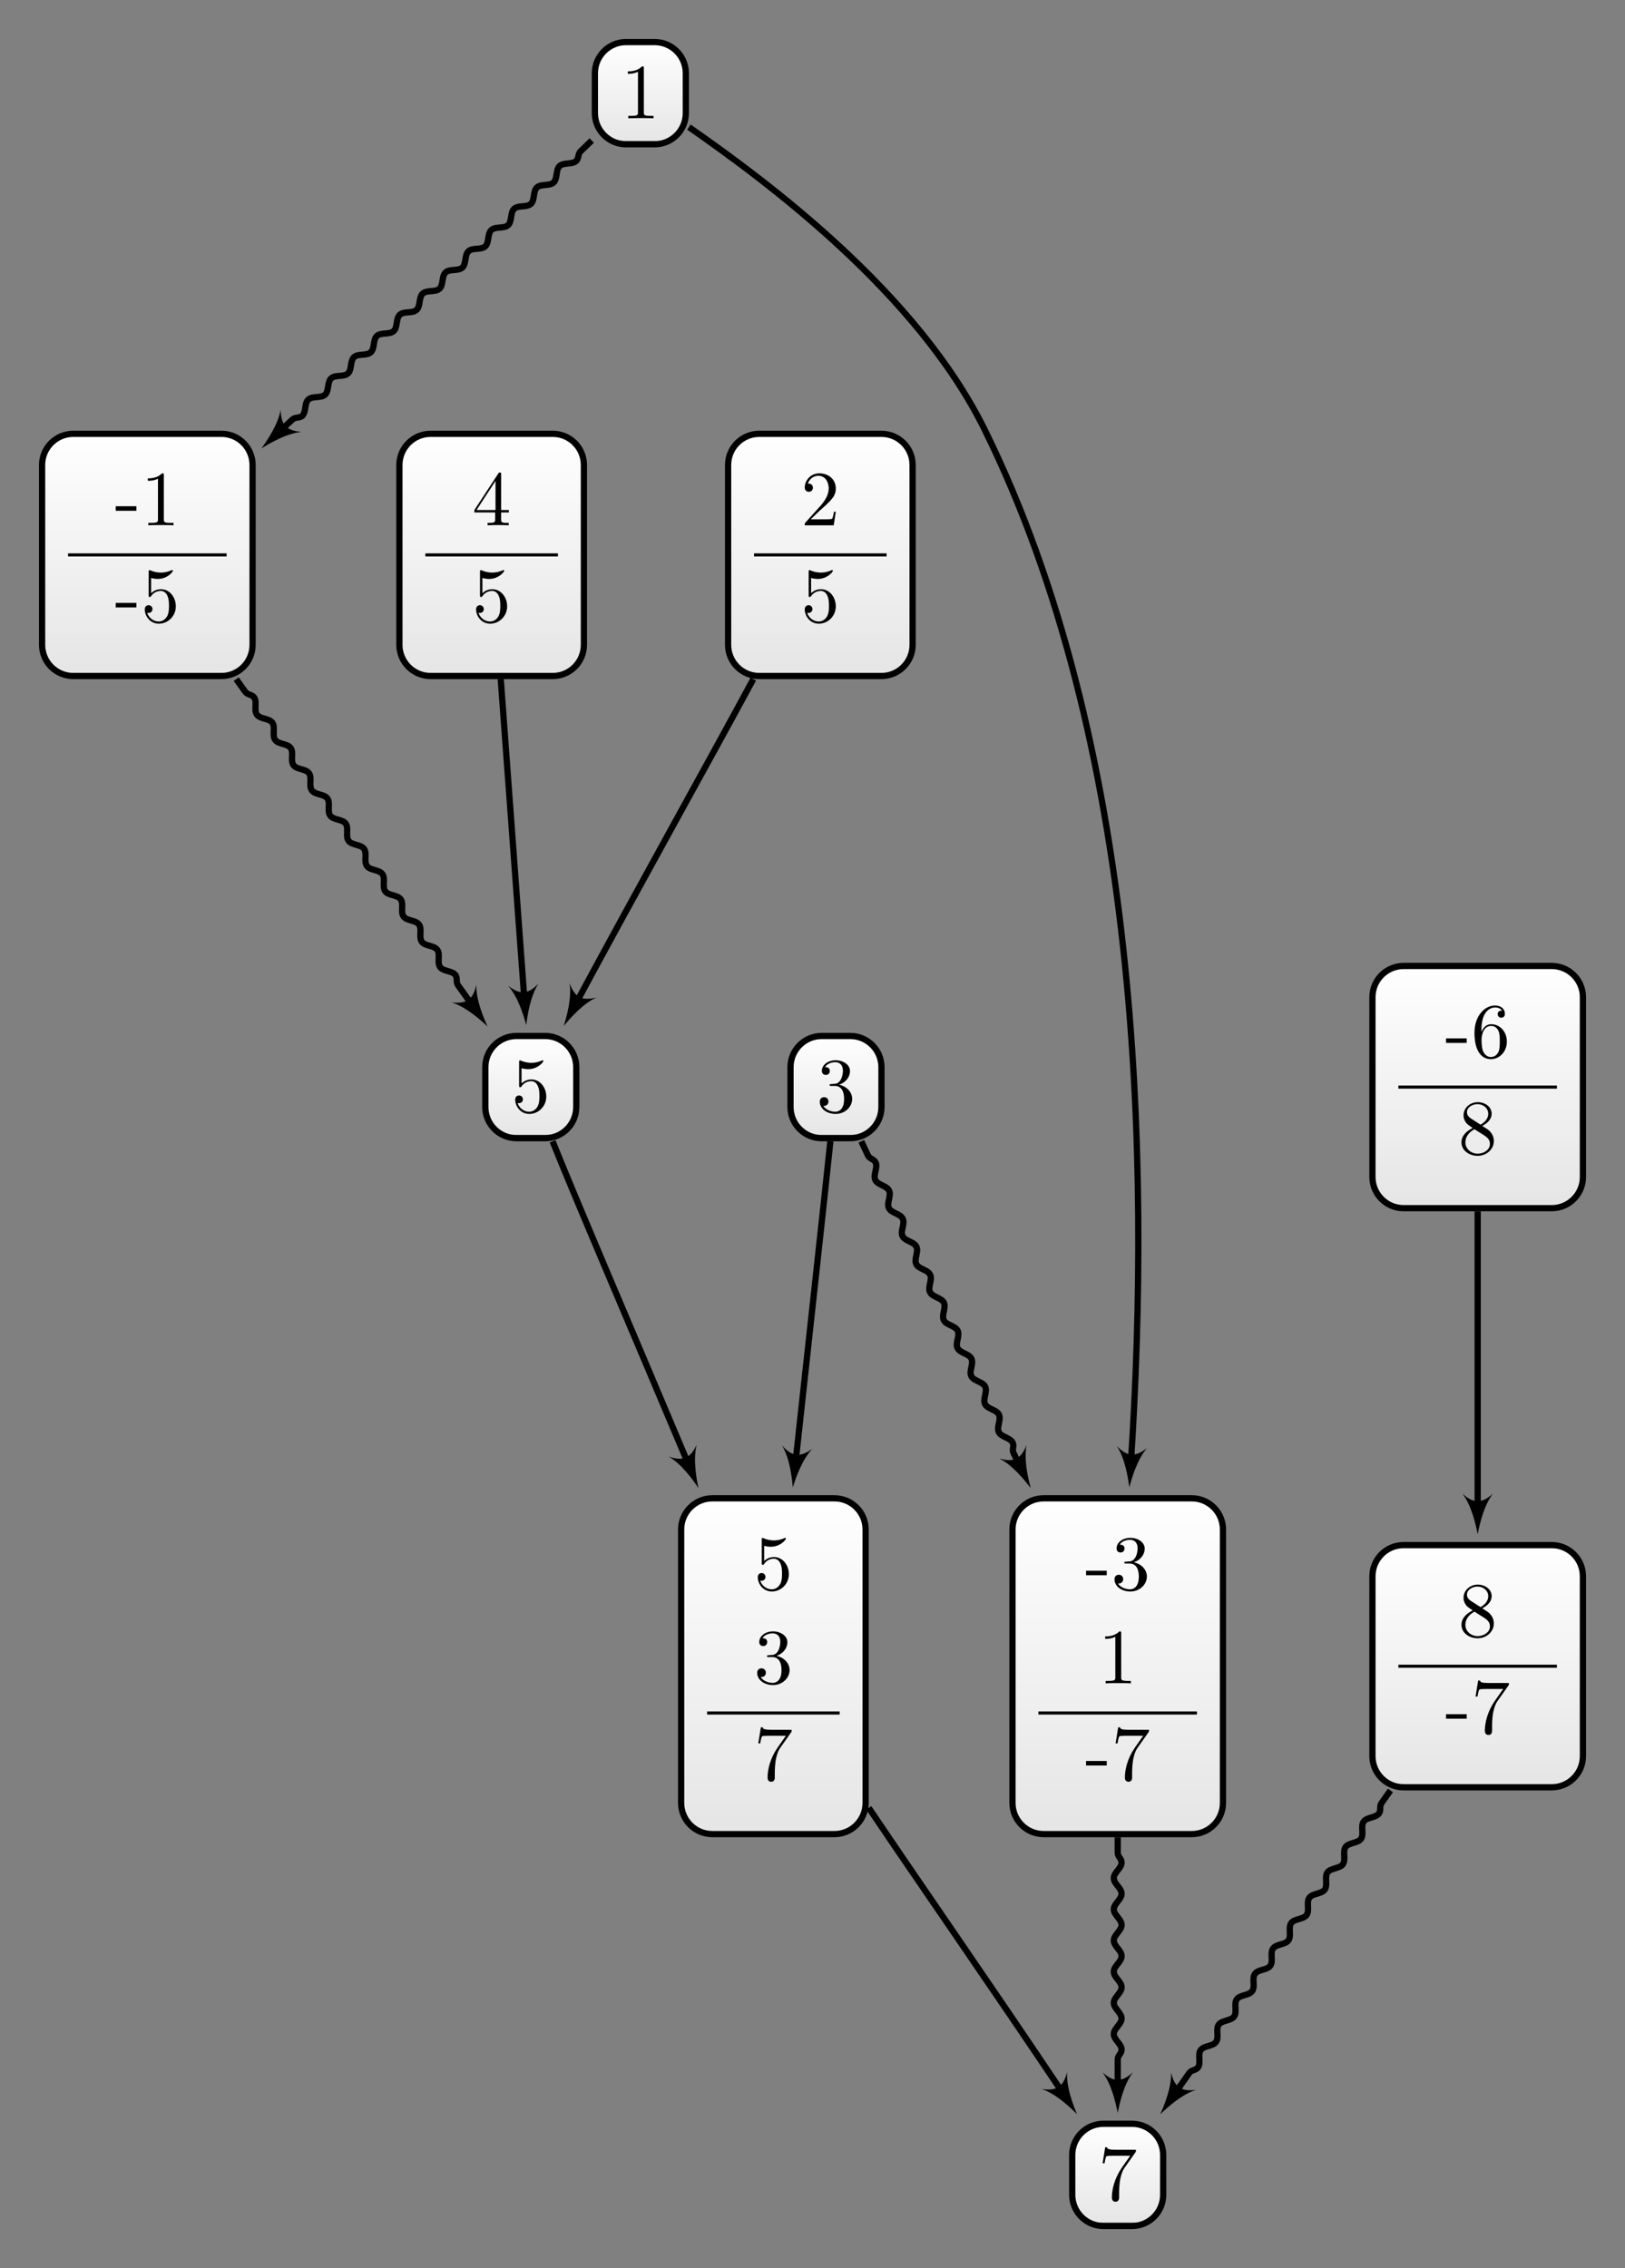 <?xml version="1.0" encoding="UTF-8"?>
<svg xmlns="http://www.w3.org/2000/svg" xmlns:xlink="http://www.w3.org/1999/xlink" width="207.658pt" height="289.821pt" viewBox="0 0 207.658 289.821" version="1.1">
<rect x="0" y="0" width="207.658" height="289.821" fill="#808080" stroke="none"/>
<defs>
<g>
<symbol overflow="visible" id="glyph0-0">
<path style="stroke:none;" d=""/>
</symbol>
<symbol overflow="visible" id="glyph0-1">
<path style="stroke:none;" d="M 1.625 -4.562 C 1.172 -4.859 1.125 -5.188 1.125 -5.359 C 1.125 -5.969 1.781 -6.391 2.484 -6.391 C 3.203 -6.391 3.844 -5.875 3.844 -5.156 C 3.844 -4.578 3.453 -4.109 2.859 -3.766 Z M 3.078 -3.609 C 3.797 -3.984 4.281 -4.5 4.281 -5.156 C 4.281 -6.078 3.406 -6.641 2.5 -6.641 C 1.5 -6.641 0.688 -5.906 0.688 -4.969 C 0.688 -4.797 0.703 -4.344 1.125 -3.875 C 1.234 -3.766 1.609 -3.516 1.859 -3.344 C 1.281 -3.047 0.422 -2.5 0.422 -1.5 C 0.422 -0.453 1.438 0.219 2.484 0.219 C 3.609 0.219 4.562 -0.609 4.562 -1.672 C 4.562 -2.031 4.453 -2.484 4.062 -2.906 C 3.875 -3.109 3.719 -3.203 3.078 -3.609 Z M 2.078 -3.188 L 3.312 -2.406 C 3.594 -2.219 4.062 -1.922 4.062 -1.312 C 4.062 -0.578 3.312 -0.062 2.5 -0.062 C 1.641 -0.062 0.922 -0.672 0.922 -1.5 C 0.922 -2.078 1.234 -2.719 2.078 -3.188 Z M 2.078 -3.188 "/>
</symbol>
<symbol overflow="visible" id="glyph0-2">
<path style="stroke:none;" d="M 2.75 -1.859 L 2.75 -2.438 L 0.109 -2.438 L 0.109 -1.859 Z M 2.75 -1.859 "/>
</symbol>
<symbol overflow="visible" id="glyph0-3">
<path style="stroke:none;" d="M 4.75 -6.078 C 4.828 -6.188 4.828 -6.203 4.828 -6.422 L 2.406 -6.422 C 1.203 -6.422 1.172 -6.547 1.141 -6.734 L 0.891 -6.734 L 0.562 -4.688 L 0.812 -4.688 C 0.844 -4.844 0.922 -5.469 1.062 -5.594 C 1.125 -5.656 1.906 -5.656 2.031 -5.656 L 4.094 -5.656 C 3.984 -5.5 3.203 -4.406 2.984 -4.078 C 2.078 -2.734 1.75 -1.344 1.75 -0.328 C 1.75 -0.234 1.75 0.219 2.219 0.219 C 2.672 0.219 2.672 -0.234 2.672 -0.328 L 2.672 -0.844 C 2.672 -1.391 2.703 -1.938 2.781 -2.469 C 2.828 -2.703 2.953 -3.562 3.406 -4.172 Z M 4.75 -6.078 "/>
</symbol>
<symbol overflow="visible" id="glyph0-4">
<path style="stroke:none;" d="M 4.469 -2 C 4.469 -3.188 3.656 -4.188 2.578 -4.188 C 2.109 -4.188 1.672 -4.031 1.312 -3.672 L 1.312 -5.625 C 1.516 -5.562 1.844 -5.5 2.156 -5.5 C 3.391 -5.5 4.094 -6.406 4.094 -6.531 C 4.094 -6.594 4.062 -6.641 3.984 -6.641 C 3.984 -6.641 3.953 -6.641 3.906 -6.609 C 3.703 -6.516 3.219 -6.312 2.547 -6.312 C 2.156 -6.312 1.688 -6.391 1.219 -6.594 C 1.141 -6.625 1.125 -6.625 1.109 -6.625 C 1 -6.625 1 -6.547 1 -6.391 L 1 -3.438 C 1 -3.266 1 -3.188 1.141 -3.188 C 1.219 -3.188 1.234 -3.203 1.281 -3.266 C 1.391 -3.422 1.75 -3.969 2.562 -3.969 C 3.078 -3.969 3.328 -3.516 3.406 -3.328 C 3.562 -2.953 3.594 -2.578 3.594 -2.078 C 3.594 -1.719 3.594 -1.125 3.344 -0.703 C 3.109 -0.312 2.734 -0.062 2.281 -0.062 C 1.562 -0.062 0.984 -0.594 0.812 -1.172 C 0.844 -1.172 0.875 -1.156 0.984 -1.156 C 1.312 -1.156 1.484 -1.406 1.484 -1.641 C 1.484 -1.891 1.312 -2.141 0.984 -2.141 C 0.844 -2.141 0.5 -2.062 0.5 -1.609 C 0.5 -0.75 1.188 0.219 2.297 0.219 C 3.453 0.219 4.469 -0.734 4.469 -2 Z M 4.469 -2 "/>
</symbol>
<symbol overflow="visible" id="glyph0-5">
<path style="stroke:none;" d="M 2.891 -3.516 C 3.703 -3.781 4.281 -4.469 4.281 -5.266 C 4.281 -6.078 3.406 -6.641 2.453 -6.641 C 1.453 -6.641 0.688 -6.047 0.688 -5.281 C 0.688 -4.953 0.906 -4.766 1.203 -4.766 C 1.5 -4.766 1.703 -4.984 1.703 -5.281 C 1.703 -5.766 1.234 -5.766 1.094 -5.766 C 1.391 -6.266 2.047 -6.391 2.406 -6.391 C 2.828 -6.391 3.375 -6.172 3.375 -5.281 C 3.375 -5.156 3.344 -4.578 3.094 -4.141 C 2.797 -3.656 2.453 -3.625 2.203 -3.625 C 2.125 -3.609 1.891 -3.594 1.812 -3.594 C 1.734 -3.578 1.672 -3.562 1.672 -3.469 C 1.672 -3.359 1.734 -3.359 1.906 -3.359 L 2.344 -3.359 C 3.156 -3.359 3.531 -2.688 3.531 -1.703 C 3.531 -0.344 2.844 -0.062 2.406 -0.062 C 1.969 -0.062 1.219 -0.234 0.875 -0.812 C 1.219 -0.766 1.531 -0.984 1.531 -1.359 C 1.531 -1.719 1.266 -1.922 0.984 -1.922 C 0.734 -1.922 0.422 -1.781 0.422 -1.344 C 0.422 -0.438 1.344 0.219 2.438 0.219 C 3.656 0.219 4.562 -0.688 4.562 -1.703 C 4.562 -2.516 3.922 -3.297 2.891 -3.516 Z M 2.891 -3.516 "/>
</symbol>
<symbol overflow="visible" id="glyph0-6">
<path style="stroke:none;" d="M 2.938 -6.375 C 2.938 -6.625 2.938 -6.641 2.703 -6.641 C 2.078 -6 1.203 -6 0.891 -6 L 0.891 -5.688 C 1.094 -5.688 1.672 -5.688 2.188 -5.953 L 2.188 -0.781 C 2.188 -0.422 2.156 -0.312 1.266 -0.312 L 0.953 -0.312 L 0.953 0 C 1.297 -0.031 2.156 -0.031 2.562 -0.031 C 2.953 -0.031 3.828 -0.031 4.172 0 L 4.172 -0.312 L 3.859 -0.312 C 2.953 -0.312 2.938 -0.422 2.938 -0.781 Z M 2.938 -6.375 "/>
</symbol>
<symbol overflow="visible" id="glyph0-7">
<path style="stroke:none;" d="M 2.938 -1.641 L 2.938 -0.781 C 2.938 -0.422 2.906 -0.312 2.172 -0.312 L 1.969 -0.312 L 1.969 0 C 2.375 -0.031 2.891 -0.031 3.312 -0.031 C 3.734 -0.031 4.25 -0.031 4.672 0 L 4.672 -0.312 L 4.453 -0.312 C 3.719 -0.312 3.703 -0.422 3.703 -0.781 L 3.703 -1.641 L 4.688 -1.641 L 4.688 -1.953 L 3.703 -1.953 L 3.703 -6.484 C 3.703 -6.688 3.703 -6.75 3.531 -6.75 C 3.453 -6.75 3.422 -6.75 3.344 -6.625 L 0.281 -1.953 L 0.281 -1.641 Z M 2.984 -1.953 L 0.562 -1.953 L 2.984 -5.672 Z M 2.984 -1.953 "/>
</symbol>
<symbol overflow="visible" id="glyph0-8">
<path style="stroke:none;" d="M 1.312 -3.266 L 1.312 -3.516 C 1.312 -6.031 2.547 -6.391 3.062 -6.391 C 3.297 -6.391 3.719 -6.328 3.938 -5.984 C 3.781 -5.984 3.391 -5.984 3.391 -5.547 C 3.391 -5.234 3.625 -5.078 3.844 -5.078 C 4 -5.078 4.312 -5.172 4.312 -5.562 C 4.312 -6.156 3.875 -6.641 3.047 -6.641 C 1.766 -6.641 0.422 -5.359 0.422 -3.156 C 0.422 -0.484 1.578 0.219 2.5 0.219 C 3.609 0.219 4.562 -0.719 4.562 -2.031 C 4.562 -3.297 3.672 -4.25 2.562 -4.25 C 1.891 -4.25 1.516 -3.75 1.312 -3.266 Z M 2.5 -0.062 C 1.875 -0.062 1.578 -0.656 1.516 -0.812 C 1.328 -1.281 1.328 -2.078 1.328 -2.25 C 1.328 -3.031 1.656 -4.031 2.547 -4.031 C 2.719 -4.031 3.172 -4.031 3.484 -3.406 C 3.656 -3.047 3.656 -2.531 3.656 -2.047 C 3.656 -1.562 3.656 -1.062 3.484 -0.703 C 3.188 -0.109 2.734 -0.062 2.5 -0.062 Z M 2.5 -0.062 "/>
</symbol>
<symbol overflow="visible" id="glyph0-9">
<path style="stroke:none;" d="M 1.266 -0.766 L 2.328 -1.797 C 3.875 -3.172 4.469 -3.703 4.469 -4.703 C 4.469 -5.844 3.578 -6.641 2.359 -6.641 C 1.234 -6.641 0.5 -5.719 0.5 -4.828 C 0.5 -4.281 1 -4.281 1.031 -4.281 C 1.203 -4.281 1.547 -4.391 1.547 -4.812 C 1.547 -5.062 1.359 -5.328 1.016 -5.328 C 0.938 -5.328 0.922 -5.328 0.891 -5.312 C 1.109 -5.969 1.656 -6.328 2.234 -6.328 C 3.141 -6.328 3.562 -5.516 3.562 -4.703 C 3.562 -3.906 3.078 -3.125 2.516 -2.5 L 0.609 -0.375 C 0.5 -0.266 0.5 -0.234 0.5 0 L 4.203 0 L 4.469 -1.734 L 4.234 -1.734 C 4.172 -1.438 4.109 -1 4 -0.844 C 3.938 -0.766 3.281 -0.766 3.062 -0.766 Z M 1.266 -0.766 "/>
</symbol>
</g>
<clipPath id="clip1">
  <path d="M 175 197 L 203 197 L 203 228 L 175 228 Z M 175 197 "/>
</clipPath>
<clipPath id="clip2">
  <path d="M 198.297 197.434 L 179.367 197.434 C 177.168 197.434 175.383 199.219 175.383 201.418 L 175.383 224.398 C 175.383 226.602 177.168 228.383 179.367 228.383 L 198.297 228.383 C 200.496 228.383 202.281 226.602 202.281 224.398 L 202.281 201.418 C 202.281 199.219 200.496 197.434 198.297 197.434 Z M 198.297 197.434 "/>
</clipPath>
<linearGradient id="linear0" gradientUnits="userSpaceOnUse" x1="0" y1="25.003" x2="0" y2="74.997" gradientTransform="matrix(0.538,0,0,-0.619,161.929,243.863)">
<stop offset="0" style="stop-color:rgb(89.999%,89.999%,89.999%);stop-opacity:1;"/>
<stop offset="0.031" style="stop-color:rgb(90.155%,90.155%,90.155%);stop-opacity:1;"/>
<stop offset="0.062" style="stop-color:rgb(90.468%,90.468%,90.468%);stop-opacity:1;"/>
<stop offset="0.094" style="stop-color:rgb(90.781%,90.781%,90.781%);stop-opacity:1;"/>
<stop offset="0.125" style="stop-color:rgb(91.093%,91.093%,91.093%);stop-opacity:1;"/>
<stop offset="0.156" style="stop-color:rgb(91.405%,91.405%,91.405%);stop-opacity:1;"/>
<stop offset="0.188" style="stop-color:rgb(91.718%,91.718%,91.718%);stop-opacity:1;"/>
<stop offset="0.219" style="stop-color:rgb(92.03%,92.03%,92.03%);stop-opacity:1;"/>
<stop offset="0.25" style="stop-color:rgb(92.343%,92.343%,92.343%);stop-opacity:1;"/>
<stop offset="0.281" style="stop-color:rgb(92.654%,92.654%,92.654%);stop-opacity:1;"/>
<stop offset="0.312" style="stop-color:rgb(92.967%,92.967%,92.967%);stop-opacity:1;"/>
<stop offset="0.344" style="stop-color:rgb(93.28%,93.28%,93.28%);stop-opacity:1;"/>
<stop offset="0.375" style="stop-color:rgb(93.593%,93.593%,93.593%);stop-opacity:1;"/>
<stop offset="0.406" style="stop-color:rgb(93.906%,93.906%,93.906%);stop-opacity:1;"/>
<stop offset="0.438" style="stop-color:rgb(94.217%,94.217%,94.217%);stop-opacity:1;"/>
<stop offset="0.469" style="stop-color:rgb(94.53%,94.53%,94.53%);stop-opacity:1;"/>
<stop offset="0.5" style="stop-color:rgb(94.843%,94.843%,94.843%);stop-opacity:1;"/>
<stop offset="0.531" style="stop-color:rgb(95.155%,95.155%,95.155%);stop-opacity:1;"/>
<stop offset="0.562" style="stop-color:rgb(95.467%,95.467%,95.467%);stop-opacity:1;"/>
<stop offset="0.594" style="stop-color:rgb(95.779%,95.779%,95.779%);stop-opacity:1;"/>
<stop offset="0.625" style="stop-color:rgb(96.092%,96.092%,96.092%);stop-opacity:1;"/>
<stop offset="0.656" style="stop-color:rgb(96.405%,96.405%,96.405%);stop-opacity:1;"/>
<stop offset="0.688" style="stop-color:rgb(96.716%,96.716%,96.716%);stop-opacity:1;"/>
<stop offset="0.719" style="stop-color:rgb(97.029%,97.029%,97.029%);stop-opacity:1;"/>
<stop offset="0.75" style="stop-color:rgb(97.342%,97.342%,97.342%);stop-opacity:1;"/>
<stop offset="0.781" style="stop-color:rgb(97.655%,97.655%,97.655%);stop-opacity:1;"/>
<stop offset="0.812" style="stop-color:rgb(97.968%,97.968%,97.968%);stop-opacity:1;"/>
<stop offset="0.844" style="stop-color:rgb(98.279%,98.279%,98.279%);stop-opacity:1;"/>
<stop offset="0.875" style="stop-color:rgb(98.592%,98.592%,98.592%);stop-opacity:1;"/>
<stop offset="0.906" style="stop-color:rgb(98.904%,98.904%,98.904%);stop-opacity:1;"/>
<stop offset="0.938" style="stop-color:rgb(99.217%,99.217%,99.217%);stop-opacity:1;"/>
<stop offset="0.969" style="stop-color:rgb(99.529%,99.529%,99.529%);stop-opacity:1;"/>
<stop offset="1" style="stop-color:rgb(99.841%,99.841%,99.841%);stop-opacity:1;"/>
</linearGradient>
<clipPath id="clip3">
  <path d="M 137 271 L 149 271 L 149 284 L 137 284 Z M 137 271 "/>
</clipPath>
<clipPath id="clip4">
  <path d="M 144.656 271.379 L 141.004 271.379 C 138.805 271.379 137.02 273.164 137.02 275.363 L 137.02 280.457 C 137.02 282.656 138.805 284.441 141.004 284.441 L 144.656 284.441 C 146.859 284.441 148.641 282.656 148.641 280.457 L 148.641 275.363 C 148.641 273.164 146.859 271.379 144.656 271.379 Z M 144.656 271.379 "/>
</clipPath>
<linearGradient id="linear1" gradientUnits="userSpaceOnUse" x1="0" y1="25.003" x2="0" y2="74.997" gradientTransform="matrix(0.232,0,0,-0.261,131.207,290.973)">
<stop offset="0" style="stop-color:rgb(89.999%,89.999%,89.999%);stop-opacity:1;"/>
<stop offset="0.031" style="stop-color:rgb(90.155%,90.155%,90.155%);stop-opacity:1;"/>
<stop offset="0.062" style="stop-color:rgb(90.468%,90.468%,90.468%);stop-opacity:1;"/>
<stop offset="0.094" style="stop-color:rgb(90.781%,90.781%,90.781%);stop-opacity:1;"/>
<stop offset="0.125" style="stop-color:rgb(91.093%,91.093%,91.093%);stop-opacity:1;"/>
<stop offset="0.156" style="stop-color:rgb(91.405%,91.405%,91.405%);stop-opacity:1;"/>
<stop offset="0.188" style="stop-color:rgb(91.718%,91.718%,91.718%);stop-opacity:1;"/>
<stop offset="0.219" style="stop-color:rgb(92.03%,92.03%,92.03%);stop-opacity:1;"/>
<stop offset="0.25" style="stop-color:rgb(92.343%,92.343%,92.343%);stop-opacity:1;"/>
<stop offset="0.281" style="stop-color:rgb(92.654%,92.654%,92.654%);stop-opacity:1;"/>
<stop offset="0.312" style="stop-color:rgb(92.967%,92.967%,92.967%);stop-opacity:1;"/>
<stop offset="0.344" style="stop-color:rgb(93.28%,93.28%,93.28%);stop-opacity:1;"/>
<stop offset="0.375" style="stop-color:rgb(93.593%,93.593%,93.593%);stop-opacity:1;"/>
<stop offset="0.406" style="stop-color:rgb(93.906%,93.906%,93.906%);stop-opacity:1;"/>
<stop offset="0.438" style="stop-color:rgb(94.217%,94.217%,94.217%);stop-opacity:1;"/>
<stop offset="0.469" style="stop-color:rgb(94.53%,94.53%,94.53%);stop-opacity:1;"/>
<stop offset="0.5" style="stop-color:rgb(94.843%,94.843%,94.843%);stop-opacity:1;"/>
<stop offset="0.531" style="stop-color:rgb(95.155%,95.155%,95.155%);stop-opacity:1;"/>
<stop offset="0.562" style="stop-color:rgb(95.467%,95.467%,95.467%);stop-opacity:1;"/>
<stop offset="0.594" style="stop-color:rgb(95.779%,95.779%,95.779%);stop-opacity:1;"/>
<stop offset="0.625" style="stop-color:rgb(96.092%,96.092%,96.092%);stop-opacity:1;"/>
<stop offset="0.656" style="stop-color:rgb(96.405%,96.405%,96.405%);stop-opacity:1;"/>
<stop offset="0.688" style="stop-color:rgb(96.718%,96.718%,96.718%);stop-opacity:1;"/>
<stop offset="0.719" style="stop-color:rgb(97.029%,97.029%,97.029%);stop-opacity:1;"/>
<stop offset="0.75" style="stop-color:rgb(97.342%,97.342%,97.342%);stop-opacity:1;"/>
<stop offset="0.781" style="stop-color:rgb(97.655%,97.655%,97.655%);stop-opacity:1;"/>
<stop offset="0.812" style="stop-color:rgb(97.968%,97.968%,97.968%);stop-opacity:1;"/>
<stop offset="0.844" style="stop-color:rgb(98.279%,98.279%,98.279%);stop-opacity:1;"/>
<stop offset="0.875" style="stop-color:rgb(98.592%,98.592%,98.592%);stop-opacity:1;"/>
<stop offset="0.906" style="stop-color:rgb(98.904%,98.904%,98.904%);stop-opacity:1;"/>
<stop offset="0.938" style="stop-color:rgb(99.217%,99.217%,99.217%);stop-opacity:1;"/>
<stop offset="0.969" style="stop-color:rgb(99.529%,99.529%,99.529%);stop-opacity:1;"/>
<stop offset="1" style="stop-color:rgb(99.841%,99.841%,99.841%);stop-opacity:1;"/>
</linearGradient>
<clipPath id="clip5">
  <path d="M 87 191 L 111 191 L 111 234 L 87 234 Z M 87 191 "/>
</clipPath>
<clipPath id="clip6">
  <path d="M 106.633 191.457 L 91.027 191.457 C 88.824 191.457 87.043 193.242 87.043 195.441 L 87.043 230.375 C 87.043 232.578 88.824 234.363 91.027 234.363 L 106.633 234.363 C 108.836 234.363 110.617 232.578 110.617 230.375 L 110.617 195.441 C 110.617 193.242 108.836 191.457 106.633 191.457 Z M 106.633 191.457 "/>
</clipPath>
<linearGradient id="linear2" gradientUnits="userSpaceOnUse" x1="0" y1="25.003" x2="0" y2="74.997" gradientTransform="matrix(0.472,0,0,-0.858,75.25,255.82)">
<stop offset="0" style="stop-color:rgb(89.999%,89.999%,89.999%);stop-opacity:1;"/>
<stop offset="0.031" style="stop-color:rgb(90.155%,90.155%,90.155%);stop-opacity:1;"/>
<stop offset="0.062" style="stop-color:rgb(90.468%,90.468%,90.468%);stop-opacity:1;"/>
<stop offset="0.094" style="stop-color:rgb(90.781%,90.781%,90.781%);stop-opacity:1;"/>
<stop offset="0.125" style="stop-color:rgb(91.093%,91.093%,91.093%);stop-opacity:1;"/>
<stop offset="0.156" style="stop-color:rgb(91.405%,91.405%,91.405%);stop-opacity:1;"/>
<stop offset="0.188" style="stop-color:rgb(91.718%,91.718%,91.718%);stop-opacity:1;"/>
<stop offset="0.219" style="stop-color:rgb(92.03%,92.03%,92.03%);stop-opacity:1;"/>
<stop offset="0.25" style="stop-color:rgb(92.343%,92.343%,92.343%);stop-opacity:1;"/>
<stop offset="0.281" style="stop-color:rgb(92.654%,92.654%,92.654%);stop-opacity:1;"/>
<stop offset="0.312" style="stop-color:rgb(92.967%,92.967%,92.967%);stop-opacity:1;"/>
<stop offset="0.344" style="stop-color:rgb(93.28%,93.28%,93.28%);stop-opacity:1;"/>
<stop offset="0.375" style="stop-color:rgb(93.593%,93.593%,93.593%);stop-opacity:1;"/>
<stop offset="0.406" style="stop-color:rgb(93.906%,93.906%,93.906%);stop-opacity:1;"/>
<stop offset="0.438" style="stop-color:rgb(94.217%,94.217%,94.217%);stop-opacity:1;"/>
<stop offset="0.469" style="stop-color:rgb(94.53%,94.53%,94.53%);stop-opacity:1;"/>
<stop offset="0.5" style="stop-color:rgb(94.843%,94.843%,94.843%);stop-opacity:1;"/>
<stop offset="0.531" style="stop-color:rgb(95.155%,95.155%,95.155%);stop-opacity:1;"/>
<stop offset="0.562" style="stop-color:rgb(95.467%,95.467%,95.467%);stop-opacity:1;"/>
<stop offset="0.594" style="stop-color:rgb(95.779%,95.779%,95.779%);stop-opacity:1;"/>
<stop offset="0.625" style="stop-color:rgb(96.092%,96.092%,96.092%);stop-opacity:1;"/>
<stop offset="0.656" style="stop-color:rgb(96.405%,96.405%,96.405%);stop-opacity:1;"/>
<stop offset="0.688" style="stop-color:rgb(96.716%,96.716%,96.716%);stop-opacity:1;"/>
<stop offset="0.719" style="stop-color:rgb(97.029%,97.029%,97.029%);stop-opacity:1;"/>
<stop offset="0.75" style="stop-color:rgb(97.342%,97.342%,97.342%);stop-opacity:1;"/>
<stop offset="0.781" style="stop-color:rgb(97.655%,97.655%,97.655%);stop-opacity:1;"/>
<stop offset="0.812" style="stop-color:rgb(97.968%,97.968%,97.968%);stop-opacity:1;"/>
<stop offset="0.844" style="stop-color:rgb(98.279%,98.279%,98.279%);stop-opacity:1;"/>
<stop offset="0.875" style="stop-color:rgb(98.592%,98.592%,98.592%);stop-opacity:1;"/>
<stop offset="0.906" style="stop-color:rgb(98.904%,98.904%,98.904%);stop-opacity:1;"/>
<stop offset="0.938" style="stop-color:rgb(99.217%,99.217%,99.217%);stop-opacity:1;"/>
<stop offset="0.969" style="stop-color:rgb(99.529%,99.529%,99.529%);stop-opacity:1;"/>
<stop offset="1" style="stop-color:rgb(99.841%,99.841%,99.841%);stop-opacity:1;"/>
</linearGradient>
<clipPath id="clip7">
  <path d="M 5 55 L 33 55 L 33 86 L 5 86 Z M 5 55 "/>
</clipPath>
<clipPath id="clip8">
  <path d="M 28.293 55.434 L 9.363 55.434 C 7.164 55.434 5.379 57.215 5.379 59.418 L 5.379 82.398 C 5.379 84.598 7.164 86.383 9.363 86.383 L 28.293 86.383 C 30.496 86.383 32.277 84.598 32.277 82.398 L 32.277 59.418 C 32.277 57.215 30.496 55.434 28.293 55.434 Z M 28.293 55.434 "/>
</clipPath>
<linearGradient id="linear3" gradientUnits="userSpaceOnUse" x1="0" y1="25.003" x2="0" y2="74.997" gradientTransform="matrix(0.538,0,0,-0.619,-8.073,101.861)">
<stop offset="0" style="stop-color:rgb(89.999%,89.999%,89.999%);stop-opacity:1;"/>
<stop offset="0.031" style="stop-color:rgb(90.155%,90.155%,90.155%);stop-opacity:1;"/>
<stop offset="0.062" style="stop-color:rgb(90.468%,90.468%,90.468%);stop-opacity:1;"/>
<stop offset="0.094" style="stop-color:rgb(90.781%,90.781%,90.781%);stop-opacity:1;"/>
<stop offset="0.125" style="stop-color:rgb(91.093%,91.093%,91.093%);stop-opacity:1;"/>
<stop offset="0.156" style="stop-color:rgb(91.405%,91.405%,91.405%);stop-opacity:1;"/>
<stop offset="0.188" style="stop-color:rgb(91.718%,91.718%,91.718%);stop-opacity:1;"/>
<stop offset="0.219" style="stop-color:rgb(92.03%,92.03%,92.03%);stop-opacity:1;"/>
<stop offset="0.25" style="stop-color:rgb(92.343%,92.343%,92.343%);stop-opacity:1;"/>
<stop offset="0.281" style="stop-color:rgb(92.654%,92.654%,92.654%);stop-opacity:1;"/>
<stop offset="0.312" style="stop-color:rgb(92.967%,92.967%,92.967%);stop-opacity:1;"/>
<stop offset="0.344" style="stop-color:rgb(93.28%,93.28%,93.28%);stop-opacity:1;"/>
<stop offset="0.375" style="stop-color:rgb(93.593%,93.593%,93.593%);stop-opacity:1;"/>
<stop offset="0.406" style="stop-color:rgb(93.906%,93.906%,93.906%);stop-opacity:1;"/>
<stop offset="0.438" style="stop-color:rgb(94.217%,94.217%,94.217%);stop-opacity:1;"/>
<stop offset="0.469" style="stop-color:rgb(94.53%,94.53%,94.53%);stop-opacity:1;"/>
<stop offset="0.5" style="stop-color:rgb(94.843%,94.843%,94.843%);stop-opacity:1;"/>
<stop offset="0.531" style="stop-color:rgb(95.155%,95.155%,95.155%);stop-opacity:1;"/>
<stop offset="0.562" style="stop-color:rgb(95.467%,95.467%,95.467%);stop-opacity:1;"/>
<stop offset="0.594" style="stop-color:rgb(95.779%,95.779%,95.779%);stop-opacity:1;"/>
<stop offset="0.625" style="stop-color:rgb(96.092%,96.092%,96.092%);stop-opacity:1;"/>
<stop offset="0.656" style="stop-color:rgb(96.405%,96.405%,96.405%);stop-opacity:1;"/>
<stop offset="0.688" style="stop-color:rgb(96.716%,96.716%,96.716%);stop-opacity:1;"/>
<stop offset="0.719" style="stop-color:rgb(97.029%,97.029%,97.029%);stop-opacity:1;"/>
<stop offset="0.75" style="stop-color:rgb(97.342%,97.342%,97.342%);stop-opacity:1;"/>
<stop offset="0.781" style="stop-color:rgb(97.655%,97.655%,97.655%);stop-opacity:1;"/>
<stop offset="0.812" style="stop-color:rgb(97.968%,97.968%,97.968%);stop-opacity:1;"/>
<stop offset="0.844" style="stop-color:rgb(98.279%,98.279%,98.279%);stop-opacity:1;"/>
<stop offset="0.875" style="stop-color:rgb(98.592%,98.592%,98.592%);stop-opacity:1;"/>
<stop offset="0.906" style="stop-color:rgb(98.904%,98.904%,98.904%);stop-opacity:1;"/>
<stop offset="0.938" style="stop-color:rgb(99.217%,99.217%,99.217%);stop-opacity:1;"/>
<stop offset="0.969" style="stop-color:rgb(99.529%,99.529%,99.529%);stop-opacity:1;"/>
<stop offset="1" style="stop-color:rgb(99.841%,99.841%,99.841%);stop-opacity:1;"/>
</linearGradient>
<clipPath id="clip9">
  <path d="M 62 132 L 74 132 L 74 145 L 62 145 Z M 62 132 "/>
</clipPath>
<clipPath id="clip10">
  <path d="M 69.656 132.379 L 66.004 132.379 C 63.801 132.379 62.02 134.16 62.02 136.363 L 62.02 141.453 C 62.02 143.656 63.801 145.438 66.004 145.438 L 69.656 145.438 C 71.855 145.438 73.641 143.656 73.641 141.453 L 73.641 136.363 C 73.641 134.16 71.855 132.379 69.656 132.379 Z M 69.656 132.379 "/>
</clipPath>
<linearGradient id="linear4" gradientUnits="userSpaceOnUse" x1="0" y1="25.003" x2="0" y2="74.997" gradientTransform="matrix(0.232,0,0,-0.261,56.206,151.971)">
<stop offset="0" style="stop-color:rgb(89.999%,89.999%,89.999%);stop-opacity:1;"/>
<stop offset="0.031" style="stop-color:rgb(90.155%,90.155%,90.155%);stop-opacity:1;"/>
<stop offset="0.062" style="stop-color:rgb(90.468%,90.468%,90.468%);stop-opacity:1;"/>
<stop offset="0.094" style="stop-color:rgb(90.781%,90.781%,90.781%);stop-opacity:1;"/>
<stop offset="0.125" style="stop-color:rgb(91.093%,91.093%,91.093%);stop-opacity:1;"/>
<stop offset="0.156" style="stop-color:rgb(91.405%,91.405%,91.405%);stop-opacity:1;"/>
<stop offset="0.188" style="stop-color:rgb(91.718%,91.718%,91.718%);stop-opacity:1;"/>
<stop offset="0.219" style="stop-color:rgb(92.03%,92.03%,92.03%);stop-opacity:1;"/>
<stop offset="0.25" style="stop-color:rgb(92.343%,92.343%,92.343%);stop-opacity:1;"/>
<stop offset="0.281" style="stop-color:rgb(92.654%,92.654%,92.654%);stop-opacity:1;"/>
<stop offset="0.312" style="stop-color:rgb(92.967%,92.967%,92.967%);stop-opacity:1;"/>
<stop offset="0.344" style="stop-color:rgb(93.28%,93.28%,93.28%);stop-opacity:1;"/>
<stop offset="0.375" style="stop-color:rgb(93.593%,93.593%,93.593%);stop-opacity:1;"/>
<stop offset="0.406" style="stop-color:rgb(93.906%,93.906%,93.906%);stop-opacity:1;"/>
<stop offset="0.438" style="stop-color:rgb(94.217%,94.217%,94.217%);stop-opacity:1;"/>
<stop offset="0.469" style="stop-color:rgb(94.53%,94.53%,94.53%);stop-opacity:1;"/>
<stop offset="0.5" style="stop-color:rgb(94.843%,94.843%,94.843%);stop-opacity:1;"/>
<stop offset="0.531" style="stop-color:rgb(95.155%,95.155%,95.155%);stop-opacity:1;"/>
<stop offset="0.562" style="stop-color:rgb(95.467%,95.467%,95.467%);stop-opacity:1;"/>
<stop offset="0.594" style="stop-color:rgb(95.779%,95.779%,95.779%);stop-opacity:1;"/>
<stop offset="0.625" style="stop-color:rgb(96.092%,96.092%,96.092%);stop-opacity:1;"/>
<stop offset="0.656" style="stop-color:rgb(96.405%,96.405%,96.405%);stop-opacity:1;"/>
<stop offset="0.688" style="stop-color:rgb(96.716%,96.716%,96.716%);stop-opacity:1;"/>
<stop offset="0.719" style="stop-color:rgb(97.029%,97.029%,97.029%);stop-opacity:1;"/>
<stop offset="0.75" style="stop-color:rgb(97.342%,97.342%,97.342%);stop-opacity:1;"/>
<stop offset="0.781" style="stop-color:rgb(97.655%,97.655%,97.655%);stop-opacity:1;"/>
<stop offset="0.812" style="stop-color:rgb(97.968%,97.968%,97.968%);stop-opacity:1;"/>
<stop offset="0.844" style="stop-color:rgb(98.279%,98.279%,98.279%);stop-opacity:1;"/>
<stop offset="0.875" style="stop-color:rgb(98.592%,98.592%,98.592%);stop-opacity:1;"/>
<stop offset="0.906" style="stop-color:rgb(98.904%,98.904%,98.904%);stop-opacity:1;"/>
<stop offset="0.938" style="stop-color:rgb(99.217%,99.217%,99.217%);stop-opacity:1;"/>
<stop offset="0.969" style="stop-color:rgb(99.529%,99.529%,99.529%);stop-opacity:1;"/>
<stop offset="1" style="stop-color:rgb(99.841%,99.841%,99.841%);stop-opacity:1;"/>
</linearGradient>
<clipPath id="clip11">
  <path d="M 51 55 L 75 55 L 75 86 L 51 86 Z M 51 55 "/>
</clipPath>
<clipPath id="clip12">
  <path d="M 70.633 55.434 L 55.027 55.434 C 52.824 55.434 51.039 57.215 51.039 59.418 L 51.039 82.398 C 51.039 84.598 52.824 86.383 55.027 86.383 L 70.633 86.383 C 72.836 86.383 74.617 84.598 74.617 82.398 L 74.617 59.418 C 74.617 57.215 72.836 55.434 70.633 55.434 Z M 70.633 55.434 "/>
</clipPath>
<linearGradient id="linear5" gradientUnits="userSpaceOnUse" x1="0" y1="25.003" x2="0" y2="74.997" gradientTransform="matrix(0.472,0,0,-0.619,39.25,101.861)">
<stop offset="0" style="stop-color:rgb(89.999%,89.999%,89.999%);stop-opacity:1;"/>
<stop offset="0.031" style="stop-color:rgb(90.155%,90.155%,90.155%);stop-opacity:1;"/>
<stop offset="0.062" style="stop-color:rgb(90.468%,90.468%,90.468%);stop-opacity:1;"/>
<stop offset="0.094" style="stop-color:rgb(90.781%,90.781%,90.781%);stop-opacity:1;"/>
<stop offset="0.125" style="stop-color:rgb(91.093%,91.093%,91.093%);stop-opacity:1;"/>
<stop offset="0.156" style="stop-color:rgb(91.405%,91.405%,91.405%);stop-opacity:1;"/>
<stop offset="0.188" style="stop-color:rgb(91.718%,91.718%,91.718%);stop-opacity:1;"/>
<stop offset="0.219" style="stop-color:rgb(92.03%,92.03%,92.03%);stop-opacity:1;"/>
<stop offset="0.25" style="stop-color:rgb(92.343%,92.343%,92.343%);stop-opacity:1;"/>
<stop offset="0.281" style="stop-color:rgb(92.654%,92.654%,92.654%);stop-opacity:1;"/>
<stop offset="0.312" style="stop-color:rgb(92.967%,92.967%,92.967%);stop-opacity:1;"/>
<stop offset="0.344" style="stop-color:rgb(93.28%,93.28%,93.28%);stop-opacity:1;"/>
<stop offset="0.375" style="stop-color:rgb(93.593%,93.593%,93.593%);stop-opacity:1;"/>
<stop offset="0.406" style="stop-color:rgb(93.906%,93.906%,93.906%);stop-opacity:1;"/>
<stop offset="0.438" style="stop-color:rgb(94.217%,94.217%,94.217%);stop-opacity:1;"/>
<stop offset="0.469" style="stop-color:rgb(94.53%,94.53%,94.53%);stop-opacity:1;"/>
<stop offset="0.5" style="stop-color:rgb(94.843%,94.843%,94.843%);stop-opacity:1;"/>
<stop offset="0.531" style="stop-color:rgb(95.155%,95.155%,95.155%);stop-opacity:1;"/>
<stop offset="0.562" style="stop-color:rgb(95.467%,95.467%,95.467%);stop-opacity:1;"/>
<stop offset="0.594" style="stop-color:rgb(95.779%,95.779%,95.779%);stop-opacity:1;"/>
<stop offset="0.625" style="stop-color:rgb(96.092%,96.092%,96.092%);stop-opacity:1;"/>
<stop offset="0.656" style="stop-color:rgb(96.405%,96.405%,96.405%);stop-opacity:1;"/>
<stop offset="0.688" style="stop-color:rgb(96.716%,96.716%,96.716%);stop-opacity:1;"/>
<stop offset="0.719" style="stop-color:rgb(97.029%,97.029%,97.029%);stop-opacity:1;"/>
<stop offset="0.75" style="stop-color:rgb(97.342%,97.342%,97.342%);stop-opacity:1;"/>
<stop offset="0.781" style="stop-color:rgb(97.655%,97.655%,97.655%);stop-opacity:1;"/>
<stop offset="0.812" style="stop-color:rgb(97.968%,97.968%,97.968%);stop-opacity:1;"/>
<stop offset="0.844" style="stop-color:rgb(98.279%,98.279%,98.279%);stop-opacity:1;"/>
<stop offset="0.875" style="stop-color:rgb(98.592%,98.592%,98.592%);stop-opacity:1;"/>
<stop offset="0.906" style="stop-color:rgb(98.904%,98.904%,98.904%);stop-opacity:1;"/>
<stop offset="0.938" style="stop-color:rgb(99.217%,99.217%,99.217%);stop-opacity:1;"/>
<stop offset="0.969" style="stop-color:rgb(99.529%,99.529%,99.529%);stop-opacity:1;"/>
<stop offset="1" style="stop-color:rgb(99.841%,99.841%,99.841%);stop-opacity:1;"/>
</linearGradient>
<clipPath id="clip13">
  <path d="M 175 123 L 203 123 L 203 154 L 175 154 Z M 175 123 "/>
</clipPath>
<clipPath id="clip14">
  <path d="M 198.297 123.434 L 179.367 123.434 C 177.168 123.434 175.383 125.219 175.383 127.418 L 175.383 150.398 C 175.383 152.598 177.168 154.383 179.367 154.383 L 198.297 154.383 C 200.496 154.383 202.281 152.598 202.281 150.398 L 202.281 127.418 C 202.281 125.219 200.496 123.434 198.297 123.434 Z M 198.297 123.434 "/>
</clipPath>
<linearGradient id="linear6" gradientUnits="userSpaceOnUse" x1="0" y1="25.003" x2="0" y2="74.997" gradientTransform="matrix(0.538,0,0,-0.619,161.929,169.862)">
<stop offset="0" style="stop-color:rgb(89.999%,89.999%,89.999%);stop-opacity:1;"/>
<stop offset="0.031" style="stop-color:rgb(90.155%,90.155%,90.155%);stop-opacity:1;"/>
<stop offset="0.062" style="stop-color:rgb(90.468%,90.468%,90.468%);stop-opacity:1;"/>
<stop offset="0.094" style="stop-color:rgb(90.781%,90.781%,90.781%);stop-opacity:1;"/>
<stop offset="0.125" style="stop-color:rgb(91.093%,91.093%,91.093%);stop-opacity:1;"/>
<stop offset="0.156" style="stop-color:rgb(91.405%,91.405%,91.405%);stop-opacity:1;"/>
<stop offset="0.188" style="stop-color:rgb(91.718%,91.718%,91.718%);stop-opacity:1;"/>
<stop offset="0.219" style="stop-color:rgb(92.03%,92.03%,92.03%);stop-opacity:1;"/>
<stop offset="0.25" style="stop-color:rgb(92.343%,92.343%,92.343%);stop-opacity:1;"/>
<stop offset="0.281" style="stop-color:rgb(92.654%,92.654%,92.654%);stop-opacity:1;"/>
<stop offset="0.312" style="stop-color:rgb(92.967%,92.967%,92.967%);stop-opacity:1;"/>
<stop offset="0.344" style="stop-color:rgb(93.28%,93.28%,93.28%);stop-opacity:1;"/>
<stop offset="0.375" style="stop-color:rgb(93.593%,93.593%,93.593%);stop-opacity:1;"/>
<stop offset="0.406" style="stop-color:rgb(93.906%,93.906%,93.906%);stop-opacity:1;"/>
<stop offset="0.438" style="stop-color:rgb(94.217%,94.217%,94.217%);stop-opacity:1;"/>
<stop offset="0.469" style="stop-color:rgb(94.53%,94.53%,94.53%);stop-opacity:1;"/>
<stop offset="0.5" style="stop-color:rgb(94.843%,94.843%,94.843%);stop-opacity:1;"/>
<stop offset="0.531" style="stop-color:rgb(95.155%,95.155%,95.155%);stop-opacity:1;"/>
<stop offset="0.562" style="stop-color:rgb(95.467%,95.467%,95.467%);stop-opacity:1;"/>
<stop offset="0.594" style="stop-color:rgb(95.779%,95.779%,95.779%);stop-opacity:1;"/>
<stop offset="0.625" style="stop-color:rgb(96.092%,96.092%,96.092%);stop-opacity:1;"/>
<stop offset="0.656" style="stop-color:rgb(96.405%,96.405%,96.405%);stop-opacity:1;"/>
<stop offset="0.688" style="stop-color:rgb(96.716%,96.716%,96.716%);stop-opacity:1;"/>
<stop offset="0.719" style="stop-color:rgb(97.029%,97.029%,97.029%);stop-opacity:1;"/>
<stop offset="0.75" style="stop-color:rgb(97.342%,97.342%,97.342%);stop-opacity:1;"/>
<stop offset="0.781" style="stop-color:rgb(97.655%,97.655%,97.655%);stop-opacity:1;"/>
<stop offset="0.812" style="stop-color:rgb(97.968%,97.968%,97.968%);stop-opacity:1;"/>
<stop offset="0.844" style="stop-color:rgb(98.279%,98.279%,98.279%);stop-opacity:1;"/>
<stop offset="0.875" style="stop-color:rgb(98.592%,98.592%,98.592%);stop-opacity:1;"/>
<stop offset="0.906" style="stop-color:rgb(98.904%,98.904%,98.904%);stop-opacity:1;"/>
<stop offset="0.938" style="stop-color:rgb(99.217%,99.217%,99.217%);stop-opacity:1;"/>
<stop offset="0.969" style="stop-color:rgb(99.529%,99.529%,99.529%);stop-opacity:1;"/>
<stop offset="1" style="stop-color:rgb(99.841%,99.841%,99.841%);stop-opacity:1;"/>
</linearGradient>
<clipPath id="clip15">
  <path d="M 93 55 L 117 55 L 117 86 L 93 86 Z M 93 55 "/>
</clipPath>
<clipPath id="clip16">
  <path d="M 112.633 55.434 L 97.027 55.434 C 94.824 55.434 93.043 57.215 93.043 59.418 L 93.043 82.398 C 93.043 84.598 94.824 86.383 97.027 86.383 L 112.633 86.383 C 114.836 86.383 116.621 84.598 116.621 82.398 L 116.621 59.418 C 116.621 57.215 114.836 55.434 112.633 55.434 Z M 112.633 55.434 "/>
</clipPath>
<linearGradient id="linear7" gradientUnits="userSpaceOnUse" x1="0" y1="25.003" x2="0" y2="74.997" gradientTransform="matrix(0.472,0,0,-0.619,81.25,101.861)">
<stop offset="0" style="stop-color:rgb(89.999%,89.999%,89.999%);stop-opacity:1;"/>
<stop offset="0.031" style="stop-color:rgb(90.155%,90.155%,90.155%);stop-opacity:1;"/>
<stop offset="0.062" style="stop-color:rgb(90.468%,90.468%,90.468%);stop-opacity:1;"/>
<stop offset="0.094" style="stop-color:rgb(90.781%,90.781%,90.781%);stop-opacity:1;"/>
<stop offset="0.125" style="stop-color:rgb(91.093%,91.093%,91.093%);stop-opacity:1;"/>
<stop offset="0.156" style="stop-color:rgb(91.405%,91.405%,91.405%);stop-opacity:1;"/>
<stop offset="0.188" style="stop-color:rgb(91.718%,91.718%,91.718%);stop-opacity:1;"/>
<stop offset="0.219" style="stop-color:rgb(92.03%,92.03%,92.03%);stop-opacity:1;"/>
<stop offset="0.25" style="stop-color:rgb(92.343%,92.343%,92.343%);stop-opacity:1;"/>
<stop offset="0.281" style="stop-color:rgb(92.654%,92.654%,92.654%);stop-opacity:1;"/>
<stop offset="0.312" style="stop-color:rgb(92.967%,92.967%,92.967%);stop-opacity:1;"/>
<stop offset="0.344" style="stop-color:rgb(93.28%,93.28%,93.28%);stop-opacity:1;"/>
<stop offset="0.375" style="stop-color:rgb(93.593%,93.593%,93.593%);stop-opacity:1;"/>
<stop offset="0.406" style="stop-color:rgb(93.906%,93.906%,93.906%);stop-opacity:1;"/>
<stop offset="0.438" style="stop-color:rgb(94.217%,94.217%,94.217%);stop-opacity:1;"/>
<stop offset="0.469" style="stop-color:rgb(94.53%,94.53%,94.53%);stop-opacity:1;"/>
<stop offset="0.5" style="stop-color:rgb(94.843%,94.843%,94.843%);stop-opacity:1;"/>
<stop offset="0.531" style="stop-color:rgb(95.155%,95.155%,95.155%);stop-opacity:1;"/>
<stop offset="0.562" style="stop-color:rgb(95.467%,95.467%,95.467%);stop-opacity:1;"/>
<stop offset="0.594" style="stop-color:rgb(95.779%,95.779%,95.779%);stop-opacity:1;"/>
<stop offset="0.625" style="stop-color:rgb(96.092%,96.092%,96.092%);stop-opacity:1;"/>
<stop offset="0.656" style="stop-color:rgb(96.405%,96.405%,96.405%);stop-opacity:1;"/>
<stop offset="0.688" style="stop-color:rgb(96.716%,96.716%,96.716%);stop-opacity:1;"/>
<stop offset="0.719" style="stop-color:rgb(97.029%,97.029%,97.029%);stop-opacity:1;"/>
<stop offset="0.75" style="stop-color:rgb(97.342%,97.342%,97.342%);stop-opacity:1;"/>
<stop offset="0.781" style="stop-color:rgb(97.655%,97.655%,97.655%);stop-opacity:1;"/>
<stop offset="0.812" style="stop-color:rgb(97.968%,97.968%,97.968%);stop-opacity:1;"/>
<stop offset="0.844" style="stop-color:rgb(98.279%,98.279%,98.279%);stop-opacity:1;"/>
<stop offset="0.875" style="stop-color:rgb(98.592%,98.592%,98.592%);stop-opacity:1;"/>
<stop offset="0.906" style="stop-color:rgb(98.904%,98.904%,98.904%);stop-opacity:1;"/>
<stop offset="0.938" style="stop-color:rgb(99.217%,99.217%,99.217%);stop-opacity:1;"/>
<stop offset="0.969" style="stop-color:rgb(99.529%,99.529%,99.529%);stop-opacity:1;"/>
<stop offset="1" style="stop-color:rgb(99.841%,99.841%,99.841%);stop-opacity:1;"/>
</linearGradient>
<clipPath id="clip17">
  <path d="M 129 191 L 157 191 L 157 234 L 129 234 Z M 129 191 "/>
</clipPath>
<clipPath id="clip18">
  <path d="M 152.297 191.457 L 133.367 191.457 C 131.164 191.457 129.383 193.242 129.383 195.441 L 129.383 230.375 C 129.383 232.578 131.164 234.363 133.367 234.363 L 152.297 234.363 C 154.496 234.363 156.281 232.578 156.281 230.375 L 156.281 195.441 C 156.281 193.242 154.496 191.457 152.297 191.457 Z M 152.297 191.457 "/>
</clipPath>
<linearGradient id="linear8" gradientUnits="userSpaceOnUse" x1="0" y1="25.003" x2="0" y2="74.997" gradientTransform="matrix(0.538,0,0,-0.858,115.929,255.82)">
<stop offset="0" style="stop-color:rgb(89.999%,89.999%,89.999%);stop-opacity:1;"/>
<stop offset="0.031" style="stop-color:rgb(90.155%,90.155%,90.155%);stop-opacity:1;"/>
<stop offset="0.062" style="stop-color:rgb(90.468%,90.468%,90.468%);stop-opacity:1;"/>
<stop offset="0.094" style="stop-color:rgb(90.781%,90.781%,90.781%);stop-opacity:1;"/>
<stop offset="0.125" style="stop-color:rgb(91.093%,91.093%,91.093%);stop-opacity:1;"/>
<stop offset="0.156" style="stop-color:rgb(91.405%,91.405%,91.405%);stop-opacity:1;"/>
<stop offset="0.188" style="stop-color:rgb(91.718%,91.718%,91.718%);stop-opacity:1;"/>
<stop offset="0.219" style="stop-color:rgb(92.03%,92.03%,92.03%);stop-opacity:1;"/>
<stop offset="0.25" style="stop-color:rgb(92.343%,92.343%,92.343%);stop-opacity:1;"/>
<stop offset="0.281" style="stop-color:rgb(92.654%,92.654%,92.654%);stop-opacity:1;"/>
<stop offset="0.312" style="stop-color:rgb(92.967%,92.967%,92.967%);stop-opacity:1;"/>
<stop offset="0.344" style="stop-color:rgb(93.28%,93.28%,93.28%);stop-opacity:1;"/>
<stop offset="0.375" style="stop-color:rgb(93.593%,93.593%,93.593%);stop-opacity:1;"/>
<stop offset="0.406" style="stop-color:rgb(93.906%,93.906%,93.906%);stop-opacity:1;"/>
<stop offset="0.438" style="stop-color:rgb(94.217%,94.217%,94.217%);stop-opacity:1;"/>
<stop offset="0.469" style="stop-color:rgb(94.53%,94.53%,94.53%);stop-opacity:1;"/>
<stop offset="0.5" style="stop-color:rgb(94.843%,94.843%,94.843%);stop-opacity:1;"/>
<stop offset="0.531" style="stop-color:rgb(95.155%,95.155%,95.155%);stop-opacity:1;"/>
<stop offset="0.562" style="stop-color:rgb(95.467%,95.467%,95.467%);stop-opacity:1;"/>
<stop offset="0.594" style="stop-color:rgb(95.779%,95.779%,95.779%);stop-opacity:1;"/>
<stop offset="0.625" style="stop-color:rgb(96.092%,96.092%,96.092%);stop-opacity:1;"/>
<stop offset="0.656" style="stop-color:rgb(96.405%,96.405%,96.405%);stop-opacity:1;"/>
<stop offset="0.688" style="stop-color:rgb(96.716%,96.716%,96.716%);stop-opacity:1;"/>
<stop offset="0.719" style="stop-color:rgb(97.029%,97.029%,97.029%);stop-opacity:1;"/>
<stop offset="0.75" style="stop-color:rgb(97.342%,97.342%,97.342%);stop-opacity:1;"/>
<stop offset="0.781" style="stop-color:rgb(97.655%,97.655%,97.655%);stop-opacity:1;"/>
<stop offset="0.812" style="stop-color:rgb(97.968%,97.968%,97.968%);stop-opacity:1;"/>
<stop offset="0.844" style="stop-color:rgb(98.279%,98.279%,98.279%);stop-opacity:1;"/>
<stop offset="0.875" style="stop-color:rgb(98.592%,98.592%,98.592%);stop-opacity:1;"/>
<stop offset="0.906" style="stop-color:rgb(98.904%,98.904%,98.904%);stop-opacity:1;"/>
<stop offset="0.938" style="stop-color:rgb(99.217%,99.217%,99.217%);stop-opacity:1;"/>
<stop offset="0.969" style="stop-color:rgb(99.529%,99.529%,99.529%);stop-opacity:1;"/>
<stop offset="1" style="stop-color:rgb(99.841%,99.841%,99.841%);stop-opacity:1;"/>
</linearGradient>
<clipPath id="clip19">
  <path d="M 76 5 L 88 5 L 88 18 L 76 18 Z M 76 5 "/>
</clipPath>
<clipPath id="clip20">
  <path d="M 83.656 5.375 L 80.004 5.375 C 77.805 5.375 76.02 7.16 76.02 9.359 L 76.02 14.453 C 76.02 16.652 77.805 18.438 80.004 18.438 L 83.656 18.438 C 85.855 18.438 87.641 16.652 87.641 14.453 L 87.641 9.359 C 87.641 7.16 85.855 5.375 83.656 5.375 Z M 83.656 5.375 "/>
</clipPath>
<linearGradient id="linear9" gradientUnits="userSpaceOnUse" x1="0" y1="25.003" x2="0" y2="74.997" gradientTransform="matrix(0.232,0,0,-0.261,70.206,24.97)">
<stop offset="0" style="stop-color:rgb(89.999%,89.999%,89.999%);stop-opacity:1;"/>
<stop offset="0.031" style="stop-color:rgb(90.155%,90.155%,90.155%);stop-opacity:1;"/>
<stop offset="0.062" style="stop-color:rgb(90.468%,90.468%,90.468%);stop-opacity:1;"/>
<stop offset="0.094" style="stop-color:rgb(90.781%,90.781%,90.781%);stop-opacity:1;"/>
<stop offset="0.125" style="stop-color:rgb(91.093%,91.093%,91.093%);stop-opacity:1;"/>
<stop offset="0.156" style="stop-color:rgb(91.405%,91.405%,91.405%);stop-opacity:1;"/>
<stop offset="0.188" style="stop-color:rgb(91.718%,91.718%,91.718%);stop-opacity:1;"/>
<stop offset="0.219" style="stop-color:rgb(92.03%,92.03%,92.03%);stop-opacity:1;"/>
<stop offset="0.25" style="stop-color:rgb(92.343%,92.343%,92.343%);stop-opacity:1;"/>
<stop offset="0.281" style="stop-color:rgb(92.654%,92.654%,92.654%);stop-opacity:1;"/>
<stop offset="0.312" style="stop-color:rgb(92.967%,92.967%,92.967%);stop-opacity:1;"/>
<stop offset="0.344" style="stop-color:rgb(93.28%,93.28%,93.28%);stop-opacity:1;"/>
<stop offset="0.375" style="stop-color:rgb(93.593%,93.593%,93.593%);stop-opacity:1;"/>
<stop offset="0.406" style="stop-color:rgb(93.906%,93.906%,93.906%);stop-opacity:1;"/>
<stop offset="0.438" style="stop-color:rgb(94.217%,94.217%,94.217%);stop-opacity:1;"/>
<stop offset="0.469" style="stop-color:rgb(94.53%,94.53%,94.53%);stop-opacity:1;"/>
<stop offset="0.5" style="stop-color:rgb(94.843%,94.843%,94.843%);stop-opacity:1;"/>
<stop offset="0.531" style="stop-color:rgb(95.155%,95.155%,95.155%);stop-opacity:1;"/>
<stop offset="0.562" style="stop-color:rgb(95.467%,95.467%,95.467%);stop-opacity:1;"/>
<stop offset="0.594" style="stop-color:rgb(95.779%,95.779%,95.779%);stop-opacity:1;"/>
<stop offset="0.625" style="stop-color:rgb(96.092%,96.092%,96.092%);stop-opacity:1;"/>
<stop offset="0.656" style="stop-color:rgb(96.405%,96.405%,96.405%);stop-opacity:1;"/>
<stop offset="0.688" style="stop-color:rgb(96.716%,96.716%,96.716%);stop-opacity:1;"/>
<stop offset="0.719" style="stop-color:rgb(97.029%,97.029%,97.029%);stop-opacity:1;"/>
<stop offset="0.75" style="stop-color:rgb(97.342%,97.342%,97.342%);stop-opacity:1;"/>
<stop offset="0.781" style="stop-color:rgb(97.655%,97.655%,97.655%);stop-opacity:1;"/>
<stop offset="0.812" style="stop-color:rgb(97.968%,97.968%,97.968%);stop-opacity:1;"/>
<stop offset="0.844" style="stop-color:rgb(98.279%,98.279%,98.279%);stop-opacity:1;"/>
<stop offset="0.875" style="stop-color:rgb(98.592%,98.592%,98.592%);stop-opacity:1;"/>
<stop offset="0.906" style="stop-color:rgb(98.904%,98.904%,98.904%);stop-opacity:1;"/>
<stop offset="0.938" style="stop-color:rgb(99.217%,99.217%,99.217%);stop-opacity:1;"/>
<stop offset="0.969" style="stop-color:rgb(99.529%,99.529%,99.529%);stop-opacity:1;"/>
<stop offset="1" style="stop-color:rgb(99.841%,99.841%,99.841%);stop-opacity:1;"/>
</linearGradient>
<clipPath id="clip21">
  <path d="M 101 132 L 113 132 L 113 145 L 101 145 Z M 101 132 "/>
</clipPath>
<clipPath id="clip22">
  <path d="M 108.656 132.379 L 105.004 132.379 C 102.805 132.379 101.02 134.16 101.02 136.363 L 101.02 141.453 C 101.02 143.656 102.805 145.438 105.004 145.438 L 108.656 145.438 C 110.855 145.438 112.641 143.656 112.641 141.453 L 112.641 136.363 C 112.641 134.16 110.855 132.379 108.656 132.379 Z M 108.656 132.379 "/>
</clipPath>
<linearGradient id="linear10" gradientUnits="userSpaceOnUse" x1="0" y1="25.003" x2="0" y2="74.997" gradientTransform="matrix(0.232,0,0,-0.261,95.207,151.971)">
<stop offset="0" style="stop-color:rgb(89.999%,89.999%,89.999%);stop-opacity:1;"/>
<stop offset="0.031" style="stop-color:rgb(90.155%,90.155%,90.155%);stop-opacity:1;"/>
<stop offset="0.062" style="stop-color:rgb(90.468%,90.468%,90.468%);stop-opacity:1;"/>
<stop offset="0.094" style="stop-color:rgb(90.781%,90.781%,90.781%);stop-opacity:1;"/>
<stop offset="0.125" style="stop-color:rgb(91.093%,91.093%,91.093%);stop-opacity:1;"/>
<stop offset="0.156" style="stop-color:rgb(91.405%,91.405%,91.405%);stop-opacity:1;"/>
<stop offset="0.188" style="stop-color:rgb(91.718%,91.718%,91.718%);stop-opacity:1;"/>
<stop offset="0.219" style="stop-color:rgb(92.03%,92.03%,92.03%);stop-opacity:1;"/>
<stop offset="0.25" style="stop-color:rgb(92.343%,92.343%,92.343%);stop-opacity:1;"/>
<stop offset="0.281" style="stop-color:rgb(92.654%,92.654%,92.654%);stop-opacity:1;"/>
<stop offset="0.312" style="stop-color:rgb(92.967%,92.967%,92.967%);stop-opacity:1;"/>
<stop offset="0.344" style="stop-color:rgb(93.28%,93.28%,93.28%);stop-opacity:1;"/>
<stop offset="0.375" style="stop-color:rgb(93.593%,93.593%,93.593%);stop-opacity:1;"/>
<stop offset="0.406" style="stop-color:rgb(93.906%,93.906%,93.906%);stop-opacity:1;"/>
<stop offset="0.438" style="stop-color:rgb(94.217%,94.217%,94.217%);stop-opacity:1;"/>
<stop offset="0.469" style="stop-color:rgb(94.53%,94.53%,94.53%);stop-opacity:1;"/>
<stop offset="0.5" style="stop-color:rgb(94.843%,94.843%,94.843%);stop-opacity:1;"/>
<stop offset="0.531" style="stop-color:rgb(95.155%,95.155%,95.155%);stop-opacity:1;"/>
<stop offset="0.562" style="stop-color:rgb(95.467%,95.467%,95.467%);stop-opacity:1;"/>
<stop offset="0.594" style="stop-color:rgb(95.779%,95.779%,95.779%);stop-opacity:1;"/>
<stop offset="0.625" style="stop-color:rgb(96.092%,96.092%,96.092%);stop-opacity:1;"/>
<stop offset="0.656" style="stop-color:rgb(96.405%,96.405%,96.405%);stop-opacity:1;"/>
<stop offset="0.688" style="stop-color:rgb(96.716%,96.716%,96.716%);stop-opacity:1;"/>
<stop offset="0.719" style="stop-color:rgb(97.029%,97.029%,97.029%);stop-opacity:1;"/>
<stop offset="0.75" style="stop-color:rgb(97.342%,97.342%,97.342%);stop-opacity:1;"/>
<stop offset="0.781" style="stop-color:rgb(97.655%,97.655%,97.655%);stop-opacity:1;"/>
<stop offset="0.812" style="stop-color:rgb(97.968%,97.968%,97.968%);stop-opacity:1;"/>
<stop offset="0.844" style="stop-color:rgb(98.279%,98.279%,98.279%);stop-opacity:1;"/>
<stop offset="0.875" style="stop-color:rgb(98.592%,98.592%,98.592%);stop-opacity:1;"/>
<stop offset="0.906" style="stop-color:rgb(98.904%,98.904%,98.904%);stop-opacity:1;"/>
<stop offset="0.938" style="stop-color:rgb(99.217%,99.217%,99.217%);stop-opacity:1;"/>
<stop offset="0.969" style="stop-color:rgb(99.529%,99.529%,99.529%);stop-opacity:1;"/>
<stop offset="1" style="stop-color:rgb(99.841%,99.841%,99.841%);stop-opacity:1;"/>
</linearGradient>
</defs>
<g id="surface1">
<g clip-path="url(#clip1)" clip-rule="nonzero">
<g clip-path="url(#clip2)" clip-rule="nonzero">
<path style=" stroke:none;fill-rule:nonzero;fill:url(#linear0);" d="M 175.383 228.383 L 175.383 197.434 L 202.281 197.434 L 202.281 228.383 Z M 175.383 228.383 "/>
</g>
</g>
<path style="fill:none;stroke-width:0.797;stroke-linecap:butt;stroke-linejoin:bevel;stroke:rgb(0%,0%,0%);stroke-opacity:1;stroke-miterlimit:10;" d="M 193.468 87.476 L 174.538 87.476 C 172.339 87.476 170.554 85.691 170.554 83.492 L 170.554 60.512 C 170.554 58.308 172.339 56.527 174.538 56.527 L 193.468 56.527 C 195.667 56.527 197.452 58.308 197.452 60.512 L 197.452 83.492 C 197.452 85.691 195.667 87.476 193.468 87.476 Z M 193.468 87.476 " transform="matrix(1,0,0,-1,4.829,284.91)"/>
<g style="fill:rgb(0%,0%,0%);fill-opacity:1;">
  <use xlink:href="#glyph0-1" x="186.338" y="209.125"/>
</g>
<path style="fill:none;stroke-width:0.398;stroke-linecap:butt;stroke-linejoin:bevel;stroke:rgb(0%,0%,0%);stroke-opacity:1;stroke-miterlimit:10;" d="M -0.001 -0 L 20.257 -0 " transform="matrix(1,0,0,-1,178.7,212.91)"/>
<g style="fill:rgb(0%,0%,0%);fill-opacity:1;">
  <use xlink:href="#glyph0-2" x="184.678" y="221.478"/>
  <use xlink:href="#glyph0-3" x="187.999" y="221.478"/>
</g>
<g clip-path="url(#clip3)" clip-rule="nonzero">
<g clip-path="url(#clip4)" clip-rule="nonzero">
<path style=" stroke:none;fill-rule:nonzero;fill:url(#linear1);" d="M 137.02 284.441 L 137.02 271.379 L 148.641 271.379 L 148.641 284.441 Z M 137.02 284.441 "/>
</g>
</g>
<path style="fill:none;stroke-width:0.797;stroke-linecap:butt;stroke-linejoin:bevel;stroke:rgb(0%,0%,0%);stroke-opacity:1;stroke-miterlimit:10;" d="M 139.827 13.531 L 136.175 13.531 C 133.976 13.531 132.191 11.746 132.191 9.547 L 132.191 4.453 C 132.191 2.254 133.976 0.469 136.175 0.469 L 139.827 0.469 C 142.03 0.469 143.812 2.254 143.812 4.453 L 143.812 9.547 C 143.812 11.746 142.03 13.531 139.827 13.531 Z M 139.827 13.531 " transform="matrix(1,0,0,-1,4.829,284.91)"/>
<g style="fill:rgb(0%,0%,0%);fill-opacity:1;">
  <use xlink:href="#glyph0-3" x="140.338" y="281.121"/>
</g>
<g clip-path="url(#clip5)" clip-rule="nonzero">
<g clip-path="url(#clip6)" clip-rule="nonzero">
<path style=" stroke:none;fill-rule:nonzero;fill:url(#linear2);" d="M 87.043 234.363 L 87.043 191.457 L 110.617 191.457 L 110.617 234.363 Z M 87.043 234.363 "/>
</g>
</g>
<path style="fill:none;stroke-width:0.797;stroke-linecap:butt;stroke-linejoin:bevel;stroke:rgb(0%,0%,0%);stroke-opacity:1;stroke-miterlimit:10;" d="M 101.804 93.453 L 86.198 93.453 C 83.995 93.453 82.214 91.668 82.214 89.469 L 82.214 54.535 C 82.214 52.332 83.995 50.547 86.198 50.547 L 101.804 50.547 C 104.007 50.547 105.788 52.332 105.788 54.535 L 105.788 89.469 C 105.788 91.668 104.007 93.453 101.804 93.453 Z M 101.804 93.453 " transform="matrix(1,0,0,-1,4.829,284.91)"/>
<g style="fill:rgb(0%,0%,0%);fill-opacity:1;">
  <use xlink:href="#glyph0-4" x="96.338" y="203.147"/>
</g>
<g style="fill:rgb(0%,0%,0%);fill-opacity:1;">
  <use xlink:href="#glyph0-5" x="96.338" y="215.102"/>
</g>
<path style="fill:none;stroke-width:0.398;stroke-linecap:butt;stroke-linejoin:bevel;stroke:rgb(0%,0%,0%);stroke-opacity:1;stroke-miterlimit:10;" d="M -0.002 0.001 L 16.936 0.001 " transform="matrix(1,0,0,-1,90.361,218.888)"/>
<g style="fill:rgb(0%,0%,0%);fill-opacity:1;">
  <use xlink:href="#glyph0-3" x="96.338" y="227.456"/>
</g>
<g clip-path="url(#clip7)" clip-rule="nonzero">
<g clip-path="url(#clip8)" clip-rule="nonzero">
<path style=" stroke:none;fill-rule:nonzero;fill:url(#linear3);" d="M 5.379 86.383 L 5.379 55.434 L 32.277 55.434 L 32.277 86.383 Z M 5.379 86.383 "/>
</g>
</g>
<path style="fill:none;stroke-width:0.797;stroke-linecap:butt;stroke-linejoin:bevel;stroke:rgb(0%,0%,0%);stroke-opacity:1;stroke-miterlimit:10;" d="M 23.464 229.476 L 4.534 229.476 C 2.335 229.476 0.55 227.695 0.55 225.492 L 0.55 202.512 C 0.55 200.312 2.335 198.527 4.534 198.527 L 23.464 198.527 C 25.667 198.527 27.448 200.312 27.448 202.512 L 27.448 225.492 C 27.448 227.695 25.667 229.476 23.464 229.476 Z M 23.464 229.476 " transform="matrix(1,0,0,-1,4.829,284.91)"/>
<g style="fill:rgb(0%,0%,0%);fill-opacity:1;">
  <use xlink:href="#glyph0-2" x="14.678" y="67.125"/>
  <use xlink:href="#glyph0-6" x="17.999" y="67.125"/>
</g>
<path style="fill:none;stroke-width:0.398;stroke-linecap:butt;stroke-linejoin:bevel;stroke:rgb(0%,0%,0%);stroke-opacity:1;stroke-miterlimit:10;" d="M -0.001 -0 L 20.257 -0 " transform="matrix(1,0,0,-1,8.7,70.91)"/>
<g style="fill:rgb(0%,0%,0%);fill-opacity:1;">
  <use xlink:href="#glyph0-2" x="14.678" y="79.478"/>
  <use xlink:href="#glyph0-4" x="17.999" y="79.478"/>
</g>
<g clip-path="url(#clip9)" clip-rule="nonzero">
<g clip-path="url(#clip10)" clip-rule="nonzero">
<path style=" stroke:none;fill-rule:nonzero;fill:url(#linear4);" d="M 62.02 145.438 L 62.02 132.379 L 73.641 132.379 L 73.641 145.438 Z M 62.02 145.438 "/>
</g>
</g>
<path style="fill:none;stroke-width:0.797;stroke-linecap:butt;stroke-linejoin:bevel;stroke:rgb(0%,0%,0%);stroke-opacity:1;stroke-miterlimit:10;" d="M 64.827 152.531 L 61.175 152.531 C 58.972 152.531 57.191 150.75 57.191 148.547 L 57.191 143.457 C 57.191 141.254 58.972 139.472 61.175 139.472 L 64.827 139.472 C 67.026 139.472 68.812 141.254 68.812 143.457 L 68.812 148.547 C 68.812 150.75 67.026 152.531 64.827 152.531 Z M 64.827 152.531 " transform="matrix(1,0,0,-1,4.829,284.91)"/>
<g style="fill:rgb(0%,0%,0%);fill-opacity:1;">
  <use xlink:href="#glyph0-4" x="65.338" y="142.121"/>
</g>
<g clip-path="url(#clip11)" clip-rule="nonzero">
<g clip-path="url(#clip12)" clip-rule="nonzero">
<path style=" stroke:none;fill-rule:nonzero;fill:url(#linear5);" d="M 51.039 86.383 L 51.039 55.434 L 74.617 55.434 L 74.617 86.383 Z M 51.039 86.383 "/>
</g>
</g>
<path style="fill:none;stroke-width:0.797;stroke-linecap:butt;stroke-linejoin:bevel;stroke:rgb(0%,0%,0%);stroke-opacity:1;stroke-miterlimit:10;" d="M 65.804 229.476 L 50.198 229.476 C 47.995 229.476 46.21 227.695 46.21 225.492 L 46.21 202.512 C 46.21 200.312 47.995 198.527 50.198 198.527 L 65.804 198.527 C 68.007 198.527 69.788 200.312 69.788 202.512 L 69.788 225.492 C 69.788 227.695 68.007 229.476 65.804 229.476 Z M 65.804 229.476 " transform="matrix(1,0,0,-1,4.829,284.91)"/>
<g style="fill:rgb(0%,0%,0%);fill-opacity:1;">
  <use xlink:href="#glyph0-7" x="60.338" y="67.125"/>
</g>
<path style="fill:none;stroke-width:0.398;stroke-linecap:butt;stroke-linejoin:bevel;stroke:rgb(0%,0%,0%);stroke-opacity:1;stroke-miterlimit:10;" d="M -0.002 -0 L 16.936 -0 " transform="matrix(1,0,0,-1,54.361,70.91)"/>
<g style="fill:rgb(0%,0%,0%);fill-opacity:1;">
  <use xlink:href="#glyph0-4" x="60.338" y="79.478"/>
</g>
<g clip-path="url(#clip13)" clip-rule="nonzero">
<g clip-path="url(#clip14)" clip-rule="nonzero">
<path style=" stroke:none;fill-rule:nonzero;fill:url(#linear6);" d="M 175.383 154.383 L 175.383 123.434 L 202.281 123.434 L 202.281 154.383 Z M 175.383 154.383 "/>
</g>
</g>
<path style="fill:none;stroke-width:0.797;stroke-linecap:butt;stroke-linejoin:bevel;stroke:rgb(0%,0%,0%);stroke-opacity:1;stroke-miterlimit:10;" d="M 193.468 161.476 L 174.538 161.476 C 172.339 161.476 170.554 159.691 170.554 157.492 L 170.554 134.512 C 170.554 132.312 172.339 130.527 174.538 130.527 L 193.468 130.527 C 195.667 130.527 197.452 132.312 197.452 134.512 L 197.452 157.492 C 197.452 159.691 195.667 161.476 193.468 161.476 Z M 193.468 161.476 " transform="matrix(1,0,0,-1,4.829,284.91)"/>
<g style="fill:rgb(0%,0%,0%);fill-opacity:1;">
  <use xlink:href="#glyph0-2" x="184.678" y="135.125"/>
  <use xlink:href="#glyph0-8" x="187.999" y="135.125"/>
</g>
<path style="fill:none;stroke-width:0.398;stroke-linecap:butt;stroke-linejoin:bevel;stroke:rgb(0%,0%,0%);stroke-opacity:1;stroke-miterlimit:10;" d="M -0.001 -0 L 20.257 -0 " transform="matrix(1,0,0,-1,178.7,138.91)"/>
<g style="fill:rgb(0%,0%,0%);fill-opacity:1;">
  <use xlink:href="#glyph0-1" x="186.338" y="147.478"/>
</g>
<g clip-path="url(#clip15)" clip-rule="nonzero">
<g clip-path="url(#clip16)" clip-rule="nonzero">
<path style=" stroke:none;fill-rule:nonzero;fill:url(#linear7);" d="M 93.043 86.383 L 93.043 55.434 L 116.621 55.434 L 116.621 86.383 Z M 93.043 86.383 "/>
</g>
</g>
<path style="fill:none;stroke-width:0.797;stroke-linecap:butt;stroke-linejoin:bevel;stroke:rgb(0%,0%,0%);stroke-opacity:1;stroke-miterlimit:10;" d="M 107.804 229.476 L 92.198 229.476 C 89.995 229.476 88.214 227.695 88.214 225.492 L 88.214 202.512 C 88.214 200.312 89.995 198.527 92.198 198.527 L 107.804 198.527 C 110.007 198.527 111.792 200.312 111.792 202.512 L 111.792 225.492 C 111.792 227.695 110.007 229.476 107.804 229.476 Z M 107.804 229.476 " transform="matrix(1,0,0,-1,4.829,284.91)"/>
<g style="fill:rgb(0%,0%,0%);fill-opacity:1;">
  <use xlink:href="#glyph0-9" x="102.338" y="67.125"/>
</g>
<path style="fill:none;stroke-width:0.398;stroke-linecap:butt;stroke-linejoin:bevel;stroke:rgb(0%,0%,0%);stroke-opacity:1;stroke-miterlimit:10;" d="M -0.002 -0 L 16.936 -0 " transform="matrix(1,0,0,-1,96.361,70.91)"/>
<g style="fill:rgb(0%,0%,0%);fill-opacity:1;">
  <use xlink:href="#glyph0-4" x="102.338" y="79.478"/>
</g>
<g clip-path="url(#clip17)" clip-rule="nonzero">
<g clip-path="url(#clip18)" clip-rule="nonzero">
<path style=" stroke:none;fill-rule:nonzero;fill:url(#linear8);" d="M 129.383 234.363 L 129.383 191.457 L 156.281 191.457 L 156.281 234.363 Z M 129.383 234.363 "/>
</g>
</g>
<path style="fill:none;stroke-width:0.797;stroke-linecap:butt;stroke-linejoin:bevel;stroke:rgb(0%,0%,0%);stroke-opacity:1;stroke-miterlimit:10;" d="M 147.468 93.453 L 128.538 93.453 C 126.335 93.453 124.554 91.668 124.554 89.469 L 124.554 54.535 C 124.554 52.332 126.335 50.547 128.538 50.547 L 147.468 50.547 C 149.667 50.547 151.452 52.332 151.452 54.535 L 151.452 89.469 C 151.452 91.668 149.667 93.453 147.468 93.453 Z M 147.468 93.453 " transform="matrix(1,0,0,-1,4.829,284.91)"/>
<g style="fill:rgb(0%,0%,0%);fill-opacity:1;">
  <use xlink:href="#glyph0-2" x="138.678" y="203.147"/>
  <use xlink:href="#glyph0-5" x="141.999" y="203.147"/>
</g>
<g style="fill:rgb(0%,0%,0%);fill-opacity:1;">
  <use xlink:href="#glyph0-6" x="140.338" y="215.102"/>
</g>
<path style="fill:none;stroke-width:0.398;stroke-linecap:butt;stroke-linejoin:bevel;stroke:rgb(0%,0%,0%);stroke-opacity:1;stroke-miterlimit:10;" d="M -0.001 0.001 L 20.257 0.001 " transform="matrix(1,0,0,-1,132.7,218.888)"/>
<g style="fill:rgb(0%,0%,0%);fill-opacity:1;">
  <use xlink:href="#glyph0-2" x="138.678" y="227.456"/>
  <use xlink:href="#glyph0-3" x="141.999" y="227.456"/>
</g>
<g clip-path="url(#clip19)" clip-rule="nonzero">
<g clip-path="url(#clip20)" clip-rule="nonzero">
<path style=" stroke:none;fill-rule:nonzero;fill:url(#linear9);" d="M 76.02 18.438 L 76.02 5.375 L 87.641 5.375 L 87.641 18.438 Z M 76.02 18.438 "/>
</g>
</g>
<path style="fill:none;stroke-width:0.797;stroke-linecap:butt;stroke-linejoin:bevel;stroke:rgb(0%,0%,0%);stroke-opacity:1;stroke-miterlimit:10;" d="M 78.827 279.535 L 75.175 279.535 C 72.976 279.535 71.191 277.75 71.191 275.551 L 71.191 270.457 C 71.191 268.258 72.976 266.473 75.175 266.473 L 78.827 266.473 C 81.026 266.473 82.812 268.258 82.812 270.457 L 82.812 275.551 C 82.812 277.75 81.026 279.535 78.827 279.535 Z M 78.827 279.535 " transform="matrix(1,0,0,-1,4.829,284.91)"/>
<g style="fill:rgb(0%,0%,0%);fill-opacity:1;">
  <use xlink:href="#glyph0-6" x="79.338" y="15.121"/>
</g>
<g clip-path="url(#clip21)" clip-rule="nonzero">
<g clip-path="url(#clip22)" clip-rule="nonzero">
<path style=" stroke:none;fill-rule:nonzero;fill:url(#linear10);" d="M 101.02 145.438 L 101.02 132.379 L 112.641 132.379 L 112.641 145.438 Z M 101.02 145.438 "/>
</g>
</g>
<path style="fill:none;stroke-width:0.797;stroke-linecap:butt;stroke-linejoin:bevel;stroke:rgb(0%,0%,0%);stroke-opacity:1;stroke-miterlimit:10;" d="M 103.827 152.531 L 100.175 152.531 C 97.976 152.531 96.191 150.75 96.191 148.547 L 96.191 143.457 C 96.191 141.254 97.976 139.472 100.175 139.472 L 103.827 139.472 C 106.026 139.472 107.812 141.254 107.812 143.457 L 107.812 148.547 C 107.812 150.75 106.026 152.531 103.827 152.531 Z M 103.827 152.531 " transform="matrix(1,0,0,-1,4.829,284.91)"/>
<g style="fill:rgb(0%,0%,0%);fill-opacity:1;">
  <use xlink:href="#glyph0-5" x="104.338" y="142.121"/>
</g>
<path style="fill:none;stroke-width:0.797;stroke-linecap:butt;stroke-linejoin:bevel;stroke:rgb(0%,0%,0%);stroke-opacity:1;stroke-miterlimit:10;" d="M 172.855 56.129 L 171.706 54.5 C 171.421 54.094 171.683 53.601 171.394 53.195 C 171.187 52.898 170.808 52.785 170.413 52.668 C 170.019 52.551 169.64 52.437 169.433 52.144 C 169.222 51.847 169.241 51.457 169.261 51.043 C 169.28 50.629 169.3 50.234 169.089 49.941 C 168.882 49.648 168.503 49.535 168.108 49.418 C 167.71 49.301 167.331 49.191 167.124 48.898 C 166.913 48.601 166.933 48.207 166.952 47.797 C 166.968 47.383 166.987 46.988 166.776 46.695 C 166.569 46.402 166.191 46.289 165.792 46.176 C 165.398 46.058 165.019 45.945 164.808 45.652 C 164.601 45.359 164.616 44.965 164.636 44.555 C 164.651 44.14 164.671 43.746 164.46 43.453 C 164.249 43.16 163.87 43.051 163.476 42.933 C 163.077 42.816 162.702 42.707 162.491 42.414 C 162.28 42.121 162.296 41.726 162.316 41.312 C 162.335 40.898 162.351 40.508 162.14 40.211 C 161.933 39.918 161.554 39.808 161.155 39.691 C 160.761 39.578 160.382 39.465 160.171 39.172 C 159.96 38.879 159.98 38.484 159.995 38.074 C 160.015 37.66 160.03 37.265 159.823 36.972 C 159.612 36.68 159.233 36.566 158.839 36.453 C 158.441 36.336 158.062 36.222 157.855 35.93 C 157.644 35.637 157.659 35.242 157.679 34.832 C 157.698 34.418 157.714 34.023 157.503 33.73 C 157.296 33.437 156.917 33.324 156.519 33.211 C 156.124 33.094 155.745 32.98 155.534 32.687 C 155.327 32.394 155.343 32 155.362 31.59 C 155.382 31.176 155.398 30.781 155.191 30.488 C 154.98 30.195 154.601 30.082 154.206 29.965 C 153.812 29.848 153.433 29.738 153.222 29.445 C 153.015 29.148 153.03 28.754 153.05 28.344 C 153.069 27.93 153.089 27.535 152.878 27.242 C 152.671 26.949 152.292 26.836 151.894 26.719 C 151.499 26.601 151.12 26.488 150.913 26.195 C 150.702 25.902 150.722 25.508 150.741 25.094 C 150.761 24.683 150.78 24.289 150.569 23.996 C 150.362 23.699 149.983 23.586 149.589 23.469 C 149.194 23.351 148.816 23.238 148.605 22.945 C 148.398 22.652 148.417 22.258 148.437 21.844 C 148.456 21.43 148.476 21.039 148.269 20.742 C 147.987 20.344 147.437 20.43 147.148 20.023 L 146.308 18.832 L 145.222 17.285 " transform="matrix(1,0,0,-1,4.829,284.91)"/>
<path style=" stroke:none;fill-rule:nonzero;fill:rgb(0%,0%,0%);fill-opacity:1;" d="M 148.266 270.164 C 149.219 269.254 150.984 267.645 152.832 267.047 C 150.922 267.285 150.074 266.691 149.656 264.812 C 149.715 266.754 148.797 268.957 148.266 270.164 Z M 148.266 270.164 "/>
<path style="fill:none;stroke-width:0.797;stroke-linecap:butt;stroke-linejoin:bevel;stroke:rgb(0%,0%,0%);stroke-opacity:1;stroke-miterlimit:10;" d="M 106.191 53.902 C 112.823 44.051 121.23 32.008 131.069 17.34 " transform="matrix(1,0,0,-1,4.829,284.91)"/>
<path style=" stroke:none;fill-rule:nonzero;fill:rgb(0%,0%,0%);fill-opacity:1;" d="M 137.629 270.152 C 137.125 268.934 136.258 266.707 136.359 264.77 C 135.898 266.637 135.035 267.215 133.133 266.934 C 134.965 267.574 136.695 269.223 137.629 270.152 Z M 137.629 270.152 "/>
<path style="fill:none;stroke-width:0.797;stroke-linecap:butt;stroke-linejoin:bevel;stroke:rgb(0%,0%,0%);stroke-opacity:1;stroke-miterlimit:10;" d="M 25.355 198.129 L 26.515 196.512 C 26.804 196.105 27.355 196.195 27.648 195.789 C 27.855 195.496 27.839 195.101 27.823 194.691 C 27.808 194.277 27.792 193.883 28.003 193.59 C 28.214 193.297 28.593 193.187 28.987 193.074 C 29.386 192.961 29.765 192.851 29.976 192.558 C 30.187 192.265 30.171 191.871 30.155 191.461 C 30.14 191.047 30.124 190.652 30.339 190.359 C 30.55 190.066 30.929 189.961 31.323 189.847 C 31.722 189.734 32.101 189.625 32.312 189.332 C 32.526 189.039 32.511 188.644 32.495 188.234 C 32.48 187.82 32.468 187.426 32.679 187.133 C 32.89 186.844 33.269 186.734 33.667 186.621 C 34.066 186.508 34.444 186.402 34.655 186.109 C 34.87 185.816 34.855 185.422 34.839 185.012 C 34.823 184.597 34.812 184.203 35.023 183.914 C 35.237 183.621 35.616 183.512 36.011 183.398 C 36.409 183.289 36.788 183.18 37.003 182.887 C 37.214 182.597 37.202 182.203 37.187 181.789 C 37.171 181.375 37.159 180.984 37.37 180.691 C 37.581 180.398 37.96 180.293 38.358 180.18 C 38.757 180.066 39.136 179.957 39.347 179.668 C 39.562 179.375 39.546 178.98 39.53 178.57 C 39.519 178.156 39.503 177.762 39.718 177.469 C 39.929 177.18 40.308 177.07 40.706 176.957 C 41.101 176.844 41.483 176.738 41.694 176.445 C 41.905 176.152 41.894 175.758 41.878 175.347 C 41.862 174.933 41.847 174.539 42.062 174.25 C 42.273 173.957 42.651 173.847 43.05 173.734 C 43.448 173.621 43.827 173.515 44.038 173.222 C 44.249 172.93 44.237 172.535 44.222 172.125 C 44.206 171.711 44.191 171.316 44.401 171.023 C 44.616 170.734 44.995 170.625 45.39 170.512 C 45.788 170.398 46.167 170.289 46.378 169.996 C 46.593 169.707 46.577 169.312 46.562 168.898 C 46.546 168.484 46.53 168.09 46.741 167.801 C 46.956 167.508 47.335 167.398 47.73 167.285 C 48.128 167.172 48.507 167.062 48.718 166.769 C 48.929 166.476 48.913 166.082 48.898 165.672 C 48.882 165.258 48.866 164.863 49.077 164.57 C 49.288 164.277 49.667 164.168 50.066 164.055 C 50.464 163.941 50.843 163.832 51.054 163.539 C 51.265 163.246 51.249 162.851 51.233 162.441 C 51.214 162.027 51.198 161.633 51.409 161.34 C 51.62 161.047 51.999 160.937 52.398 160.824 C 52.792 160.711 53.171 160.597 53.382 160.305 C 53.667 159.914 53.405 159.422 53.698 159.015 L 54.566 157.808 L 55.667 156.269 " transform="matrix(1,0,0,-1,4.829,284.91)"/>
<path style=" stroke:none;fill-rule:nonzero;fill:rgb(0%,0%,0%);fill-opacity:1;" d="M 62.305 131.168 C 61.762 129.965 60.828 127.77 60.871 125.824 C 60.465 127.707 59.621 128.312 57.711 128.086 C 59.562 128.672 61.34 130.266 62.305 131.168 Z M 62.305 131.168 "/>
<path style="fill:none;stroke-width:0.797;stroke-linecap:butt;stroke-linejoin:bevel;stroke:rgb(0%,0%,0%);stroke-opacity:1;stroke-miterlimit:10;" d="M 59.159 198.129 C 59.941 187.402 60.968 173.851 62.194 157.023 " transform="matrix(1,0,0,-1,4.829,284.91)"/>
<path style=" stroke:none;fill-rule:nonzero;fill:rgb(0%,0%,0%);fill-opacity:1;" d="M 67.25 130.984 C 67.414 129.676 67.762 127.312 68.812 125.676 C 67.484 127.074 66.453 127.148 64.938 125.961 C 66.211 127.426 66.898 129.711 67.25 130.984 Z M 67.25 130.984 "/>
<path style="fill:none;stroke-width:0.797;stroke-linecap:butt;stroke-linejoin:bevel;stroke:rgb(0%,0%,0%);stroke-opacity:1;stroke-miterlimit:10;" d="M 184.003 130.129 C 184.003 120.66 184.003 108.93 184.003 91.98 " transform="matrix(1,0,0,-1,4.829,284.91)"/>
<path style=" stroke:none;fill-rule:nonzero;fill:rgb(0%,0%,0%);fill-opacity:1;" d="M 188.832 196.039 C 189.09 194.742 189.609 192.414 190.773 190.859 C 189.348 192.152 188.312 192.152 186.887 190.859 C 188.055 192.414 188.574 194.742 188.832 196.039 Z M 188.832 196.039 "/>
<path style="fill:none;stroke-width:0.797;stroke-linecap:butt;stroke-linejoin:bevel;stroke:rgb(0%,0%,0%);stroke-opacity:1;stroke-miterlimit:10;" d="M 91.433 198.129 C 85.401 186.961 77.394 172.683 68.687 156.543 " transform="matrix(1,0,0,-1,4.829,284.91)"/>
<path style=" stroke:none;fill-rule:nonzero;fill:rgb(0%,0%,0%);fill-opacity:1;" d="M 72.039 131.102 C 72.883 130.086 74.445 128.281 76.211 127.465 C 74.34 127.93 73.43 127.438 72.789 125.621 C 73.078 127.543 72.43 129.84 72.039 131.102 Z M 72.039 131.102 "/>
<path style="fill:none;stroke-width:0.797;stroke-linecap:butt;stroke-linejoin:bevel;stroke:rgb(0%,0%,0%);stroke-opacity:1;stroke-miterlimit:10;" d="M 138.003 50.148 L 138.003 48.156 C 138.003 47.66 138.499 47.41 138.499 46.91 C 138.499 46.551 138.257 46.242 138.003 45.914 C 137.745 45.59 137.503 45.281 137.503 44.918 C 137.503 44.558 137.745 44.246 138.003 43.922 C 138.257 43.597 138.499 43.289 138.499 42.926 C 138.499 42.566 138.257 42.254 138.003 41.93 C 137.745 41.605 137.503 41.297 137.503 40.933 C 137.503 40.574 137.745 40.262 138.003 39.937 C 138.257 39.613 138.499 39.301 138.499 38.941 C 138.499 38.582 138.257 38.269 138.003 37.945 C 137.745 37.621 137.503 37.308 137.503 36.949 C 137.503 36.59 137.745 36.277 138.003 35.953 C 138.257 35.629 138.499 35.316 138.499 34.957 C 138.499 34.597 138.257 34.285 138.003 33.961 C 137.745 33.637 137.503 33.324 137.503 32.965 C 137.503 32.601 137.745 32.293 138.003 31.969 C 138.257 31.644 138.499 31.332 138.499 30.973 C 138.499 30.609 138.257 30.301 138.003 29.976 C 137.745 29.652 137.503 29.34 137.503 28.98 C 137.503 28.617 137.745 28.308 138.003 27.984 C 138.257 27.656 138.499 27.348 138.499 26.988 C 138.499 26.625 138.257 26.316 138.003 25.988 C 137.745 25.664 137.503 25.355 137.503 24.992 C 137.503 24.633 137.745 24.324 138.003 23.996 C 138.257 23.672 138.499 23.363 138.499 23 C 138.499 22.508 138.003 22.258 138.003 21.762 L 138.003 18.035 " transform="matrix(1,0,0,-1,4.829,284.91)"/>
<path style=" stroke:none;fill-rule:nonzero;fill:rgb(0%,0%,0%);fill-opacity:1;" d="M 142.832 269.984 C 143.09 268.688 143.609 266.359 144.773 264.805 C 143.348 266.098 142.312 266.098 140.887 264.805 C 142.055 266.359 142.57 268.688 142.832 269.984 Z M 142.832 269.984 "/>
<path style="fill:none;stroke-width:0.797;stroke-linecap:butt;stroke-linejoin:bevel;stroke:rgb(0%,0%,0%);stroke-opacity:1;stroke-miterlimit:10;" d="M 70.792 266.953 L 69.359 265.57 C 68.999 265.223 69.167 264.691 68.808 264.348 C 68.546 264.098 68.155 264.058 67.745 264.019 C 67.331 263.976 66.941 263.937 66.679 263.691 C 66.417 263.441 66.359 263.051 66.3 262.644 C 66.237 262.234 66.179 261.844 65.917 261.594 C 65.655 261.348 65.265 261.312 64.851 261.273 C 64.441 261.238 64.05 261.203 63.784 260.953 C 63.523 260.707 63.464 260.316 63.401 259.91 C 63.339 259.5 63.276 259.109 63.015 258.863 C 62.749 258.617 62.358 258.582 61.944 258.547 C 61.534 258.512 61.144 258.476 60.878 258.23 C 60.616 257.984 60.554 257.598 60.487 257.187 C 60.425 256.781 60.362 256.39 60.101 256.144 C 59.835 255.898 59.441 255.863 59.03 255.832 C 58.62 255.797 58.226 255.762 57.964 255.515 C 57.698 255.273 57.636 254.883 57.569 254.472 C 57.507 254.066 57.444 253.676 57.179 253.43 C 56.913 253.187 56.523 253.152 56.108 253.121 C 55.698 253.086 55.304 253.055 55.042 252.808 C 54.776 252.562 54.714 252.172 54.648 251.765 C 54.585 251.359 54.519 250.969 54.257 250.722 C 53.991 250.476 53.597 250.445 53.187 250.41 C 52.776 250.379 52.382 250.347 52.116 250.101 C 51.851 249.855 51.788 249.465 51.722 249.058 C 51.659 248.652 51.597 248.262 51.331 248.015 C 51.066 247.773 50.671 247.738 50.261 247.707 C 49.851 247.672 49.456 247.64 49.191 247.394 C 48.925 247.152 48.862 246.762 48.796 246.355 C 48.733 245.945 48.671 245.555 48.405 245.312 C 48.14 245.066 47.745 245.035 47.335 245 C 46.925 244.969 46.53 244.933 46.265 244.691 C 45.999 244.445 45.937 244.055 45.87 243.648 C 45.808 243.242 45.745 242.851 45.48 242.605 C 45.214 242.359 44.819 242.328 44.409 242.293 C 43.999 242.262 43.605 242.23 43.339 241.984 C 43.077 241.738 43.011 241.347 42.948 240.941 C 42.882 240.535 42.819 240.144 42.554 239.898 C 42.288 239.652 41.898 239.621 41.483 239.586 C 41.073 239.555 40.679 239.519 40.417 239.277 C 40.151 239.031 40.089 238.64 40.023 238.234 C 39.96 237.824 39.898 237.437 39.632 237.191 C 39.366 236.945 38.976 236.914 38.562 236.879 C 38.151 236.844 37.757 236.812 37.495 236.566 C 37.23 236.32 37.167 235.93 37.101 235.523 C 37.038 235.117 36.976 234.726 36.71 234.48 C 36.448 234.234 36.054 234.203 35.644 234.168 C 35.23 234.133 34.839 234.101 34.573 233.855 C 34.308 233.609 34.245 233.219 34.183 232.812 C 34.12 232.402 34.058 232.015 33.792 231.769 C 33.429 231.449 32.905 231.644 32.542 231.305 L 32.233 231.019 L 30.851 229.73 " transform="matrix(1,0,0,-1,4.829,284.91)"/>
<path style=" stroke:none;fill-rule:nonzero;fill:rgb(0%,0%,0%);fill-opacity:1;" d="M 33.406 57.301 C 34.531 56.605 36.586 55.395 38.52 55.188 C 36.602 55.031 35.895 54.273 35.867 52.348 C 35.527 54.258 34.176 56.227 33.406 57.301 Z M 33.406 57.301 "/>
<path style="fill:none;stroke-width:0.797;stroke-linecap:butt;stroke-linejoin:bevel;stroke:rgb(0%,0%,0%);stroke-opacity:1;stroke-miterlimit:10;" d="M 83.21 268.668 C 93.023 261.812 112.312 247.625 121.003 230.004 C 140.722 190.023 142.253 137.48 139.687 97.949 " transform="matrix(1,0,0,-1,4.829,284.91)"/>
<path style=" stroke:none;fill-rule:nonzero;fill:rgb(0%,0%,0%);fill-opacity:1;" d="M 144.312 190.062 C 144.656 188.789 145.324 186.496 146.586 185.02 C 145.082 186.219 144.047 186.152 142.711 184.77 C 143.773 186.395 144.141 188.754 144.312 190.062 Z M 144.312 190.062 "/>
<path style="fill:none;stroke-width:0.797;stroke-linecap:butt;stroke-linejoin:bevel;stroke:rgb(0%,0%,0%);stroke-opacity:1;stroke-miterlimit:10;" d="M 101.284 139.074 C 100.46 131.133 98.921 117.293 96.819 97.933 " transform="matrix(1,0,0,-1,4.829,284.91)"/>
<path style=" stroke:none;fill-rule:nonzero;fill:rgb(0%,0%,0%);fill-opacity:1;" d="M 101.312 190.066 C 101.707 188.809 102.477 186.547 103.801 185.129 C 102.246 186.262 101.215 186.148 99.938 184.707 C 100.93 186.379 101.191 188.75 101.312 190.066 Z M 101.312 190.066 "/>
<path style="fill:none;stroke-width:0.797;stroke-linecap:butt;stroke-linejoin:bevel;stroke:rgb(0%,0%,0%);stroke-opacity:1;stroke-miterlimit:10;" d="M 105.237 139.074 L 106.085 137.269 C 106.296 136.82 106.855 136.808 107.069 136.359 C 107.222 136.031 107.136 135.648 107.046 135.246 C 106.956 134.84 106.87 134.457 107.026 134.133 C 107.183 133.805 107.538 133.633 107.909 133.449 C 108.28 133.265 108.632 133.094 108.788 132.769 C 108.944 132.441 108.862 132.058 108.776 131.652 C 108.687 131.25 108.605 130.863 108.761 130.539 C 108.917 130.215 109.273 130.043 109.644 129.863 C 110.015 129.683 110.37 129.508 110.526 129.183 C 110.687 128.859 110.605 128.472 110.519 128.07 C 110.433 127.668 110.347 127.281 110.507 126.957 C 110.667 126.633 111.019 126.461 111.394 126.281 C 111.765 126.101 112.12 125.93 112.276 125.605 C 112.437 125.281 112.355 124.894 112.269 124.492 C 112.183 124.086 112.101 123.699 112.261 123.379 C 112.417 123.055 112.773 122.883 113.148 122.703 C 113.519 122.523 113.874 122.351 114.03 122.027 C 114.191 121.703 114.109 121.316 114.023 120.914 C 113.937 120.508 113.859 120.125 114.015 119.801 C 114.175 119.476 114.53 119.305 114.901 119.125 C 115.276 118.945 115.632 118.773 115.788 118.453 C 115.948 118.129 115.866 117.742 115.78 117.336 C 115.698 116.933 115.616 116.547 115.776 116.222 C 115.933 115.898 116.288 115.726 116.663 115.551 C 117.034 115.371 117.39 115.199 117.55 114.875 C 117.706 114.551 117.628 114.164 117.542 113.762 C 117.456 113.359 117.374 112.972 117.534 112.648 C 117.694 112.324 118.05 112.152 118.421 111.972 C 118.792 111.793 119.148 111.625 119.308 111.301 C 119.468 110.976 119.386 110.59 119.3 110.187 C 119.214 109.781 119.132 109.394 119.292 109.07 C 119.452 108.75 119.808 108.578 120.179 108.398 C 120.55 108.219 120.905 108.047 121.066 107.722 C 121.226 107.398 121.144 107.012 121.058 106.609 C 120.972 106.207 120.89 105.82 121.05 105.496 C 121.21 105.172 121.566 105 121.937 104.82 C 122.308 104.64 122.663 104.469 122.823 104.148 C 122.98 103.824 122.901 103.437 122.816 103.031 C 122.73 102.629 122.648 102.242 122.804 101.918 C 122.964 101.594 123.319 101.422 123.691 101.242 C 124.062 101.066 124.417 100.89 124.577 100.57 C 124.804 100.137 124.468 99.691 124.687 99.246 L 124.694 99.23 L 125.523 97.539 " transform="matrix(1,0,0,-1,4.829,284.91)"/>
<path style=" stroke:none;fill-rule:nonzero;fill:rgb(0%,0%,0%);fill-opacity:1;" d="M 131.719 190.164 C 131.379 188.887 130.82 186.562 131.184 184.656 C 130.473 186.445 129.543 186.902 127.695 186.363 C 129.426 187.246 130.914 189.113 131.719 190.164 Z M 131.719 190.164 "/>
<path style="fill:none;stroke-width:0.797;stroke-linecap:butt;stroke-linejoin:bevel;stroke:rgb(0%,0%,0%);stroke-opacity:1;stroke-miterlimit:10;" d="M 65.784 139.074 C 69.038 130.98 75.167 116.742 83.214 97.637 " transform="matrix(1,0,0,-1,4.829,284.91)"/>
<path style=" stroke:none;fill-rule:nonzero;fill:rgb(0%,0%,0%);fill-opacity:1;" d="M 89.25 190.141 C 88.984 188.844 88.559 186.496 89.027 184.609 C 88.219 186.359 87.262 186.758 85.449 186.117 C 87.125 187.098 88.508 189.047 89.25 190.141 Z M 89.25 190.141 "/>
</g>
</svg>
